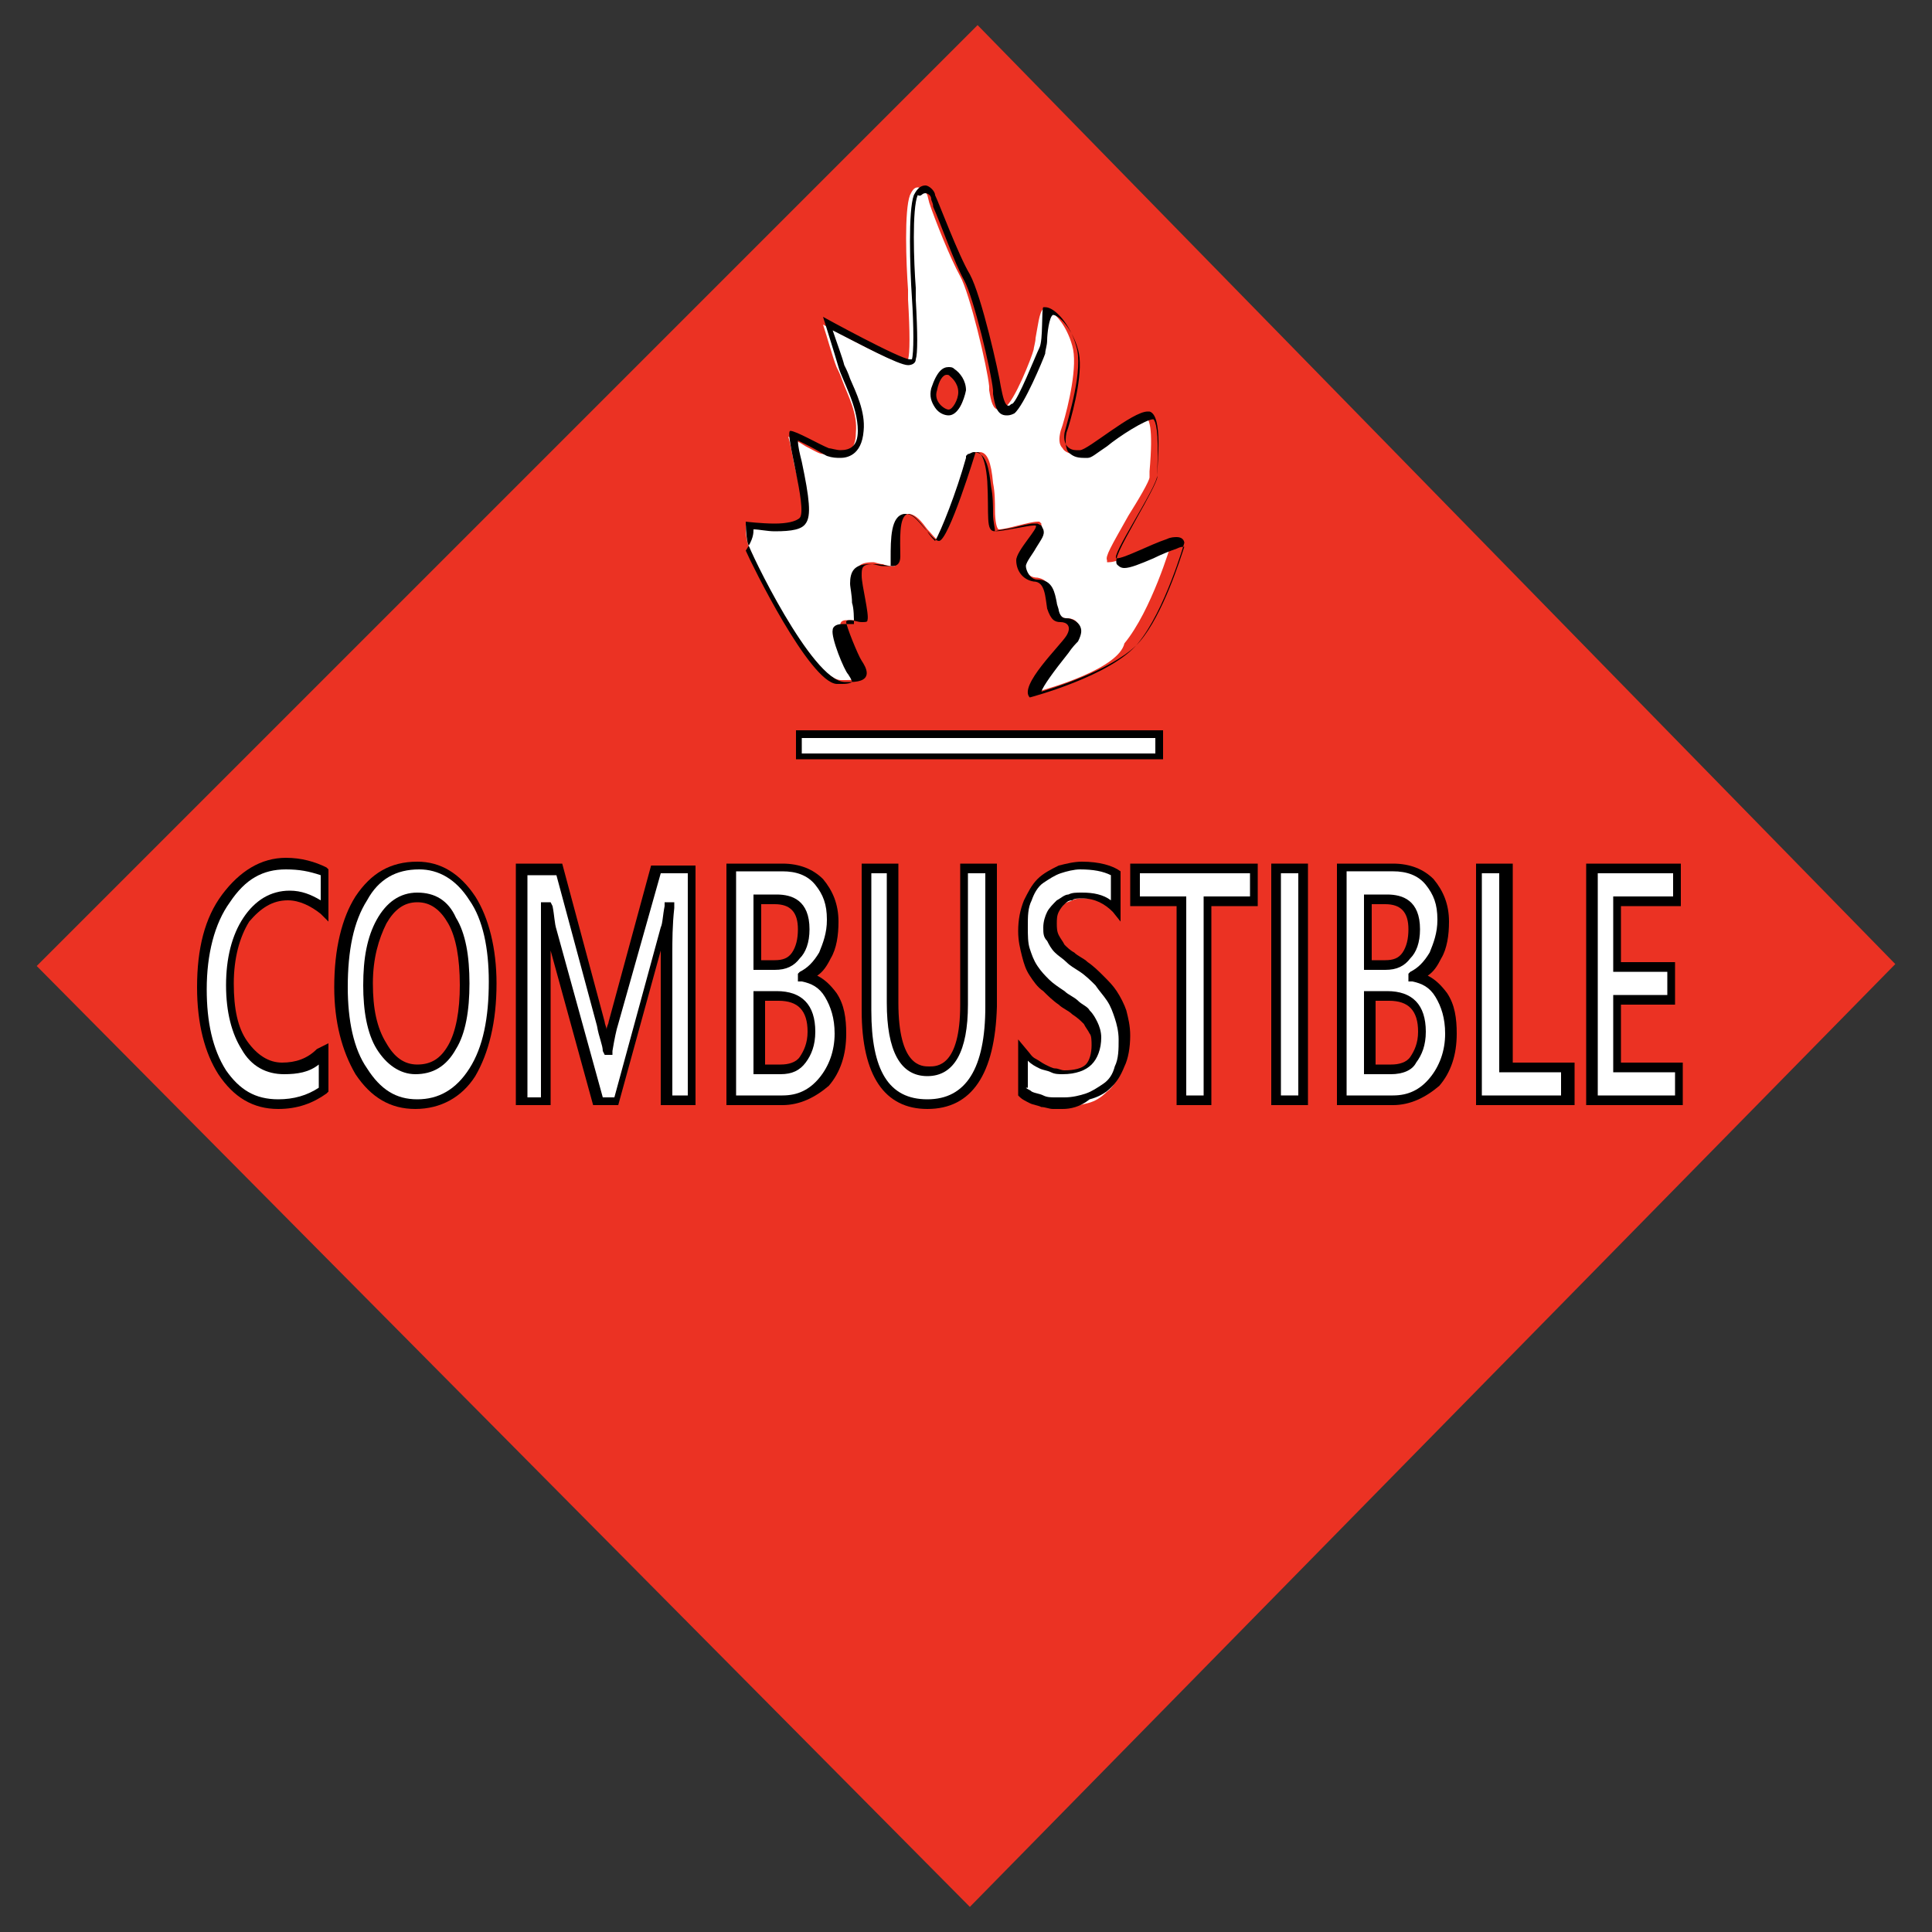 <?xml version="1.0" encoding="iso-8859-1"?>
<!-- Generator: Adobe Illustrator 25.4.1, SVG Export Plug-In . SVG Version: 6.00 Build 0)  -->
<svg version="1.1" id="Layer_1" xmlns="http://www.w3.org/2000/svg" xmlns:xlink="http://www.w3.org/1999/xlink" x="0px" y="0px"
	 viewBox="0 0 100 100" style="enable-background:new 0 0 100 100;" xml:space="preserve">
<rect x="0" y="0" width="100" height="100" fill="#333333" stroke="none"/>
<polygon style="fill:#EB3223;" points="50.6,1.3 62.475,13.45 74.35,25.6 86.225,37.75 98.1,49.9 86.125,62.1 74.15,74.3 
	62.175,86.5 50.2,98.7 38.125,86.525 26.05,74.35 13.975,62.175 1.9,50 14.075,37.825 26.25,25.65 38.425,13.475 "/>
<path style="fill:#FFFFFF;" d="M16.7,56.4c-0.15,0.125-0.312,0.231-0.486,0.32c-0.174,0.089-0.358,0.161-0.552,0.217
	c-0.194,0.056-0.397,0.097-0.607,0.124c-0.211,0.027-0.43,0.039-0.655,0.039c-0.3,0-0.581-0.031-0.847-0.095
	s-0.516-0.161-0.753-0.293c-0.238-0.131-0.462-0.297-0.678-0.498C11.906,56.012,11.7,55.775,11.5,55.5
	c-0.175-0.275-0.331-0.569-0.467-0.883s-0.251-0.649-0.345-1.005c-0.094-0.356-0.166-0.734-0.214-1.135
	C10.425,52.075,10.4,51.65,10.4,51.2c0-0.475,0.025-0.931,0.075-1.367s0.125-0.851,0.225-1.245c0.1-0.394,0.225-0.766,0.375-1.114
	C11.225,47.126,11.4,46.8,11.6,46.5s0.412-0.563,0.639-0.788c0.227-0.225,0.467-0.412,0.724-0.562s0.528-0.263,0.817-0.338
	c0.289-0.075,0.595-0.112,0.92-0.112c0.2,0,0.394,0.013,0.58,0.036s0.364,0.058,0.533,0.102c0.168,0.043,0.328,0.097,0.476,0.157
	s0.286,0.13,0.411,0.205v0.5v0.5v0.5v0.5c-0.15-0.125-0.3-0.231-0.45-0.32c-0.15-0.089-0.3-0.161-0.45-0.217
	c-0.15-0.056-0.3-0.097-0.45-0.124c-0.15-0.027-0.3-0.039-0.45-0.039c-0.225,0-0.438,0.025-0.639,0.075
	c-0.201,0.05-0.392,0.125-0.573,0.225c-0.182,0.1-0.354,0.225-0.518,0.375c-0.164,0.15-0.32,0.325-0.47,0.525
	s-0.275,0.419-0.378,0.656s-0.184,0.494-0.247,0.769s-0.106,0.569-0.134,0.881C11.912,50.319,11.9,50.65,11.9,51
	c0,0.325,0.019,0.638,0.055,0.936c0.036,0.299,0.089,0.583,0.158,0.852c0.068,0.269,0.153,0.522,0.251,0.757
	C12.462,53.781,12.575,54,12.7,54.2s0.262,0.375,0.411,0.525c0.148,0.15,0.308,0.275,0.476,0.375c0.169,0.1,0.347,0.175,0.533,0.225
	S14.5,55.4,14.7,55.4s0.387-0.019,0.566-0.055c0.178-0.036,0.347-0.089,0.509-0.157c0.163-0.069,0.319-0.153,0.472-0.252
	C16.4,54.837,16.55,54.725,16.7,54.6c0,0,0,0.112,0,0.281s0,0.394,0,0.619s0,0.45,0,0.619S16.7,56.4,16.7,56.4z"/>
<path d="M14.4,57.4c-0.325,0-0.631-0.037-0.92-0.112c-0.289-0.075-0.561-0.188-0.818-0.338s-0.497-0.337-0.723-0.562
	C11.712,56.162,11.5,55.9,11.3,55.6c-0.175-0.275-0.331-0.575-0.467-0.9c-0.136-0.325-0.251-0.675-0.345-1.05
	s-0.165-0.775-0.214-1.2c-0.049-0.425-0.074-0.875-0.074-1.35c0-0.5,0.025-0.975,0.076-1.425c0.052-0.45,0.13-0.875,0.236-1.275
	s0.241-0.775,0.405-1.125c0.164-0.35,0.358-0.675,0.583-0.975s0.462-0.569,0.712-0.803c0.25-0.234,0.513-0.434,0.788-0.597
	s0.562-0.288,0.863-0.372S14.475,44.4,14.8,44.4c0.2,0,0.394,0.013,0.581,0.036s0.369,0.058,0.544,0.102
	c0.175,0.043,0.344,0.097,0.506,0.157s0.319,0.13,0.469,0.205l0.025,0.025l0.025,0.025l0.025,0.025L17,45v0.675v0.675v0.675V47.7
	l-0.1-0.1l-0.1-0.1l-0.1-0.1l-0.1-0.1c-0.125-0.1-0.256-0.194-0.392-0.278c-0.136-0.084-0.276-0.159-0.42-0.222
	s-0.29-0.112-0.439-0.147C15.2,46.619,15.05,46.6,14.9,46.6c-0.2,0-0.387,0.025-0.566,0.073c-0.178,0.048-0.347,0.12-0.509,0.214
	s-0.319,0.209-0.472,0.345C13.2,47.368,13.05,47.525,12.9,47.7c-0.125,0.2-0.238,0.419-0.336,0.655
	c-0.098,0.236-0.183,0.489-0.252,0.757c-0.068,0.269-0.121,0.554-0.157,0.852C12.119,50.263,12.1,50.575,12.1,50.9
	s0.012,0.631,0.039,0.919c0.027,0.287,0.067,0.556,0.124,0.806c0.056,0.25,0.128,0.481,0.217,0.694
	c0.089,0.213,0.195,0.406,0.32,0.581s0.256,0.331,0.394,0.467c0.137,0.136,0.281,0.251,0.431,0.345
	c0.15,0.094,0.306,0.166,0.469,0.215C14.256,54.975,14.425,55,14.6,55s0.344-0.013,0.506-0.039c0.163-0.027,0.319-0.067,0.469-0.124
	c0.15-0.056,0.294-0.128,0.431-0.217c0.138-0.089,0.269-0.195,0.394-0.32l0.15-0.075l0.15-0.075l0.15-0.075L17,54v0.625v0.625v0.625
	V56.5l-0.025,0.025L16.95,56.55l-0.025,0.025L16.9,56.6c-0.175,0.125-0.356,0.237-0.545,0.336c-0.189,0.099-0.386,0.183-0.592,0.252
	s-0.422,0.122-0.648,0.158C14.888,57.382,14.65,57.4,14.4,57.4z M14.8,45c-0.3,0-0.581,0.031-0.847,0.097S13.438,45.263,13.2,45.4
	s-0.463,0.312-0.678,0.528S12.1,46.4,11.9,46.7c-0.2,0.275-0.375,0.581-0.525,0.914c-0.15,0.333-0.275,0.692-0.375,1.073
	c-0.1,0.382-0.175,0.785-0.225,1.205c-0.05,0.42-0.075,0.858-0.075,1.308c0,0.425,0.019,0.831,0.058,1.219
	c0.039,0.388,0.099,0.756,0.18,1.106s0.185,0.681,0.311,0.994s0.276,0.606,0.451,0.881c0.175,0.25,0.356,0.469,0.548,0.656
	s0.395,0.344,0.614,0.469s0.453,0.219,0.708,0.281S14.1,56.9,14.4,56.9c0.2,0,0.394-0.013,0.581-0.037
	c0.188-0.025,0.369-0.062,0.544-0.113c0.175-0.05,0.344-0.112,0.506-0.188C16.194,56.487,16.35,56.4,16.5,56.3V56v-0.3v-0.3v-0.3
	c-0.125,0.1-0.256,0.181-0.394,0.247c-0.138,0.066-0.281,0.116-0.431,0.153s-0.306,0.062-0.469,0.078
	C15.044,55.594,14.875,55.6,14.7,55.6c-0.225,0-0.444-0.025-0.653-0.076c-0.209-0.051-0.409-0.129-0.597-0.236
	c-0.188-0.106-0.363-0.241-0.522-0.405c-0.159-0.164-0.303-0.357-0.428-0.582c-0.125-0.2-0.238-0.419-0.336-0.656
	c-0.098-0.237-0.183-0.494-0.251-0.769c-0.069-0.276-0.122-0.569-0.158-0.882C11.719,51.681,11.7,51.35,11.7,51
	s0.019-0.688,0.056-1.011c0.038-0.323,0.094-0.633,0.169-0.927c0.075-0.293,0.169-0.571,0.281-0.832s0.244-0.505,0.394-0.73
	s0.312-0.425,0.488-0.598s0.363-0.32,0.562-0.439c0.2-0.119,0.412-0.209,0.637-0.27C14.512,46.131,14.75,46.1,15,46.1
	c0.15,0,0.294,0.013,0.433,0.036c0.139,0.024,0.274,0.058,0.405,0.102c0.132,0.044,0.26,0.097,0.386,0.158
	c0.126,0.061,0.251,0.129,0.376,0.204v-0.325V45.95v-0.325V45.3c-0.15-0.05-0.294-0.094-0.436-0.131
	c-0.142-0.038-0.283-0.069-0.427-0.094c-0.144-0.025-0.29-0.044-0.445-0.056S14.975,45,14.8,45z"/>
<path style="fill:#FFFFFF;" d="M21.5,57.1c-0.3,0-0.581-0.037-0.845-0.111s-0.511-0.183-0.742-0.327s-0.447-0.322-0.649-0.533
	c-0.202-0.211-0.389-0.454-0.564-0.729s-0.331-0.575-0.467-0.898c-0.136-0.324-0.251-0.671-0.345-1.04s-0.166-0.759-0.214-1.17
	C17.625,51.881,17.6,51.45,17.6,51c0-0.475,0.025-0.931,0.073-1.366c0.049-0.434,0.121-0.847,0.215-1.234
	c0.094-0.388,0.209-0.75,0.345-1.084c0.136-0.334,0.292-0.641,0.467-0.916s0.369-0.519,0.581-0.73
	c0.213-0.211,0.444-0.389,0.694-0.533c0.25-0.144,0.519-0.253,0.806-0.327c0.288-0.074,0.594-0.111,0.919-0.111
	c0.3,0,0.581,0.038,0.845,0.111c0.264,0.074,0.511,0.183,0.742,0.327s0.447,0.322,0.649,0.533c0.202,0.211,0.389,0.455,0.564,0.73
	s0.331,0.575,0.467,0.899c0.136,0.323,0.251,0.67,0.345,1.039s0.166,0.759,0.214,1.17C25.575,49.919,25.6,50.35,25.6,50.8
	c0,0.5-0.025,0.969-0.073,1.408s-0.121,0.849-0.215,1.23c-0.094,0.381-0.209,0.734-0.345,1.061S24.675,55.125,24.5,55.4
	c-0.2,0.3-0.413,0.556-0.638,0.772c-0.225,0.216-0.462,0.391-0.712,0.528s-0.512,0.237-0.788,0.303
	C22.087,57.069,21.8,57.1,21.5,57.1z M21.6,46.5c-0.2,0-0.387,0.025-0.562,0.075C20.863,46.625,20.7,46.7,20.55,46.8
	s-0.288,0.225-0.413,0.375C20.013,47.325,19.9,47.5,19.8,47.7c-0.125,0.2-0.231,0.419-0.32,0.655
	c-0.089,0.236-0.161,0.489-0.218,0.758c-0.056,0.269-0.097,0.553-0.123,0.851C19.112,50.263,19.1,50.575,19.1,50.9
	s0.012,0.638,0.039,0.936c0.027,0.298,0.067,0.583,0.124,0.851c0.056,0.269,0.128,0.522,0.217,0.758S19.675,53.9,19.8,54.1
	s0.256,0.375,0.394,0.525c0.138,0.15,0.281,0.275,0.431,0.375c0.15,0.1,0.306,0.175,0.469,0.225c0.163,0.05,0.331,0.075,0.506,0.075
	c0.2,0,0.387-0.025,0.564-0.075c0.177-0.05,0.342-0.125,0.498-0.225s0.303-0.225,0.442-0.375s0.27-0.325,0.395-0.525
	s0.231-0.419,0.32-0.656s0.161-0.494,0.218-0.769c0.056-0.275,0.097-0.569,0.124-0.881S24.2,51.15,24.2,50.8
	s-0.013-0.681-0.039-0.994s-0.067-0.606-0.124-0.881s-0.128-0.531-0.217-0.769c-0.089-0.237-0.195-0.456-0.32-0.656
	c-0.125-0.15-0.256-0.287-0.395-0.409s-0.286-0.228-0.442-0.316c-0.156-0.088-0.322-0.156-0.499-0.203
	C21.987,46.525,21.8,46.5,21.6,46.5z"/>
<path d="M21.5,57.4c-0.325,0-0.631-0.037-0.92-0.112s-0.561-0.188-0.817-0.338s-0.497-0.337-0.723-0.562
	C18.813,56.162,18.6,55.9,18.4,55.6c-0.175-0.3-0.331-0.619-0.467-0.956c-0.136-0.338-0.251-0.694-0.345-1.069
	s-0.166-0.769-0.214-1.181C17.325,51.981,17.3,51.55,17.3,51.1c0-0.5,0.025-0.975,0.073-1.424s0.121-0.87,0.215-1.264
	c0.094-0.393,0.209-0.759,0.345-1.095c0.136-0.336,0.292-0.642,0.467-0.918c0.2-0.3,0.413-0.562,0.641-0.787
	c0.228-0.225,0.472-0.413,0.734-0.562c0.262-0.15,0.544-0.262,0.847-0.337C20.925,44.637,21.25,44.6,21.6,44.6
	c0.3,0,0.587,0.037,0.862,0.112S23,44.9,23.25,45.05s0.487,0.337,0.712,0.562C24.188,45.837,24.4,46.1,24.6,46.4
	c0.175,0.275,0.331,0.581,0.467,0.914c0.136,0.333,0.251,0.692,0.345,1.073s0.166,0.784,0.214,1.205
	c0.049,0.42,0.074,0.858,0.074,1.308c0,0.5-0.025,0.975-0.073,1.425S25.506,53.2,25.412,53.6s-0.209,0.775-0.345,1.125
	c-0.136,0.35-0.292,0.675-0.467,0.975c-0.175,0.275-0.375,0.519-0.597,0.73c-0.222,0.211-0.466,0.389-0.728,0.533
	c-0.262,0.143-0.544,0.253-0.841,0.326S21.825,57.4,21.5,57.4z M21.7,45c-0.3,0-0.581,0.031-0.844,0.095s-0.506,0.161-0.731,0.293
	s-0.431,0.297-0.619,0.498S19.15,46.325,19,46.6c-0.175,0.275-0.325,0.575-0.452,0.9c-0.127,0.325-0.23,0.675-0.311,1.05
	c-0.081,0.375-0.14,0.775-0.179,1.2C18.019,50.175,18,50.625,18,51.1c0,0.425,0.019,0.838,0.058,1.233
	c0.039,0.395,0.098,0.773,0.179,1.129c0.082,0.356,0.185,0.691,0.311,0.999C18.675,54.769,18.825,55.05,19,55.3
	c0.175,0.275,0.356,0.513,0.547,0.714s0.391,0.367,0.603,0.498c0.212,0.132,0.438,0.229,0.678,0.293
	c0.241,0.064,0.497,0.095,0.772,0.095s0.538-0.031,0.788-0.095s0.487-0.161,0.712-0.293c0.225-0.131,0.438-0.297,0.638-0.498
	c0.2-0.201,0.387-0.439,0.562-0.714s0.325-0.575,0.452-0.9s0.23-0.675,0.311-1.05s0.141-0.775,0.18-1.2S25.3,51.275,25.3,50.8
	c0-0.425-0.019-0.837-0.058-1.233s-0.098-0.773-0.179-1.129c-0.082-0.357-0.185-0.691-0.311-0.999
	c-0.127-0.308-0.277-0.589-0.452-0.839c-0.175-0.275-0.362-0.513-0.561-0.714c-0.198-0.201-0.408-0.367-0.627-0.498
	s-0.447-0.228-0.683-0.292C22.194,45.031,21.95,45,21.7,45z M21.5,55.6c-0.2,0-0.394-0.031-0.58-0.091s-0.364-0.147-0.532-0.259
	c-0.169-0.112-0.329-0.25-0.477-0.409C19.763,54.681,19.625,54.5,19.5,54.3s-0.231-0.425-0.32-0.67s-0.161-0.511-0.218-0.792
	s-0.097-0.578-0.123-0.886C18.812,51.644,18.8,51.325,18.8,51c0-0.35,0.013-0.681,0.039-0.995s0.067-0.611,0.124-0.893
	s0.128-0.547,0.217-0.798c0.089-0.251,0.195-0.489,0.32-0.714s0.263-0.425,0.413-0.598s0.312-0.32,0.487-0.439
	s0.363-0.209,0.562-0.27c0.2-0.061,0.413-0.092,0.638-0.092s0.438,0.025,0.636,0.076c0.199,0.051,0.383,0.129,0.552,0.236
	s0.322,0.241,0.458,0.405S23.5,47.275,23.6,47.5c0.125,0.2,0.231,0.425,0.32,0.672c0.089,0.247,0.161,0.516,0.218,0.803
	s0.097,0.594,0.123,0.916S24.3,50.55,24.3,50.9s-0.013,0.688-0.039,1.009c-0.027,0.322-0.067,0.628-0.124,0.916
	c-0.056,0.288-0.128,0.556-0.217,0.803c-0.089,0.247-0.195,0.472-0.32,0.672c-0.125,0.225-0.262,0.419-0.413,0.583
	c-0.15,0.164-0.312,0.298-0.487,0.404c-0.175,0.107-0.362,0.185-0.562,0.236S21.725,55.6,21.5,55.6z M21.6,46.7
	c-0.175,0-0.337,0.025-0.489,0.073s-0.292,0.12-0.424,0.215s-0.253,0.209-0.367,0.345C20.206,47.469,20.1,47.625,20,47.8
	c-0.1,0.2-0.194,0.413-0.278,0.639c-0.084,0.226-0.159,0.467-0.222,0.723s-0.112,0.528-0.147,0.817
	c-0.034,0.289-0.053,0.595-0.053,0.92s0.013,0.631,0.039,0.92c0.027,0.289,0.067,0.561,0.124,0.817s0.128,0.497,0.217,0.724
	C19.769,53.587,19.875,53.8,20,54c0.1,0.175,0.206,0.331,0.32,0.467c0.114,0.136,0.236,0.251,0.368,0.345s0.272,0.166,0.423,0.214
	c0.151,0.049,0.314,0.074,0.489,0.074s0.337-0.019,0.489-0.058c0.152-0.039,0.292-0.098,0.424-0.179s0.253-0.184,0.367-0.311
	c0.114-0.127,0.22-0.277,0.32-0.452s0.188-0.375,0.263-0.597s0.138-0.466,0.188-0.728s0.087-0.544,0.112-0.841
	C23.787,51.638,23.8,51.325,23.8,51c0-0.35-0.013-0.681-0.038-0.992s-0.062-0.601-0.112-0.87c-0.05-0.269-0.113-0.516-0.188-0.74
	C23.388,48.175,23.3,47.975,23.2,47.8s-0.206-0.331-0.32-0.467c-0.114-0.136-0.236-0.251-0.368-0.345
	c-0.131-0.094-0.271-0.166-0.423-0.215S21.775,46.7,21.6,46.7z"/>
<path style="fill:#FFFFFF;" d="M35.8,56.9h-0.35H35.1h-0.35H34.4v-1.95V53v-1.95V49.1c0-0.15,0-0.312,0.002-0.486
	s0.005-0.358,0.011-0.551c0.006-0.194,0.015-0.397,0.029-0.608s0.033-0.43,0.058-0.655l0,0l0,0l0,0l0,0
	c-0.025,0.125-0.05,0.244-0.073,0.355c-0.024,0.111-0.046,0.214-0.065,0.307c-0.019,0.094-0.034,0.179-0.045,0.252
	C34.306,47.787,34.3,47.85,34.3,47.9l-0.625,2.25L33.05,52.4l-0.625,2.25L31.8,56.9h-0.225H31.35h-0.225H30.9l-0.6-2.225l-0.6-2.225
	l-0.6-2.225L28.5,48c-0.025-0.075-0.044-0.156-0.059-0.244s-0.028-0.181-0.041-0.281s-0.025-0.206-0.041-0.319
	c-0.016-0.113-0.034-0.231-0.059-0.356l0,0l0,0l0,0l0,0c0,0.125,0,0.269,0,0.431c0,0.162,0,0.344,0,0.544s0,0.419,0,0.656
	s0,0.494,0,0.769v1.925v1.925v1.925V56.9h-0.325H27.65h-0.325H27v-3v-3v-3v-3h0.475h0.475h0.475H28.9l0.55,2l0.55,2l0.55,2l0.55,2
	c0.05,0.15,0.094,0.294,0.131,0.43c0.038,0.136,0.069,0.264,0.094,0.382c0.025,0.119,0.044,0.229,0.056,0.327
	c0.012,0.098,0.019,0.186,0.019,0.261l0,0l0,0l0,0l0,0c0.025-0.15,0.056-0.294,0.089-0.43s0.067-0.264,0.099-0.382
	c0.031-0.119,0.059-0.229,0.079-0.327S31.7,52.975,31.7,52.9l0.55-2l0.55-2l0.55-2l0.55-2h0.475h0.475h0.475H35.8v3v3v3V56.9z"/>
<path d="M36.1,57.2h-0.475H35.15h-0.475H34.2v-2v-2v-2v-2l-0.55,2l-0.55,2l-0.55,2l-0.55,2h-0.325H31.35h-0.325H30.7l-0.55-2
	l-0.55-2l-0.55-2l-0.55-2l0,0l0,0l0,0l0,0v2v2v2v2h-0.45H27.6h-0.45H26.7v-3.125V50.95v-3.125V44.7h0.6h0.6h0.6h0.6l0.55,2.05
	l0.55,2.05l0.55,2.05l0.55,2.05c0,0.025,0.006,0.056,0.016,0.091c0.009,0.034,0.022,0.072,0.034,0.109s0.025,0.075,0.034,0.109
	c0.009,0.034,0.016,0.066,0.016,0.091c0-0.05,0.006-0.094,0.016-0.133c0.009-0.039,0.022-0.073,0.034-0.104
	c0.013-0.031,0.025-0.06,0.034-0.086C31.494,52.95,31.5,52.925,31.5,52.9l0.55-2.025l0.55-2.025l0.55-2.025L33.7,44.8h0.575h0.575
	h0.575H36v3.1V51v3.1v3.1h0.025h0.025h0.025H36.1z M34.7,56.7h0.225h0.225h0.225H35.6v-2.875V50.95v-2.875V45.2h-0.35H34.9h-0.35
	H34.2l-0.55,1.95L33.1,49.1l-0.55,1.95L32,53c-0.025,0.075-0.05,0.162-0.075,0.261c-0.025,0.098-0.05,0.208-0.075,0.327
	c-0.025,0.118-0.05,0.247-0.075,0.382c-0.025,0.136-0.05,0.28-0.075,0.43v0.05v0.05v0.05v0.05h-0.1h-0.1h-0.1h-0.1l-0.025-0.05
	L31.25,54.5l-0.025-0.05L31.2,54.4c0-0.075-0.013-0.156-0.033-0.245c-0.02-0.089-0.048-0.186-0.079-0.292
	c-0.032-0.107-0.066-0.222-0.099-0.349S30.925,53.25,30.9,53.1l-0.525-1.95L29.85,49.2l-0.525-1.95L28.8,45.3h-0.375H28.05h-0.375
	H27.3v2.875v2.875v2.875V56.8h0.175h0.175h0.175H28v-1.875V53.05v-1.875V49.3c0-0.275,0-0.531,0-0.767c0-0.236,0-0.451,0-0.645
	c0-0.194,0-0.366,0-0.514c0-0.149,0-0.274,0-0.374v-0.075V46.85v-0.075V46.7h0.125h0.125h0.125H28.5l0.025,0.05l0.025,0.05
	l0.025,0.05L28.6,46.9c0.025,0.125,0.044,0.244,0.059,0.356c0.016,0.112,0.028,0.219,0.041,0.319s0.025,0.194,0.041,0.281
	s0.034,0.169,0.059,0.244l0.6,2.175L30,52.45l0.6,2.175l0.6,2.175h0.15h0.15h0.15h0.15l0.6-2.2l0.6-2.2l0.6-2.2l0.6-2.2
	c0.025-0.05,0.044-0.112,0.059-0.186c0.016-0.073,0.028-0.158,0.041-0.252s0.025-0.197,0.041-0.308
	c0.016-0.111,0.034-0.229,0.059-0.354v-0.05V46.8v-0.05V46.7h0.125h0.125h0.125H34.9v0.075v0.075v0.075V47
	c-0.025,0.225-0.044,0.444-0.058,0.655c-0.014,0.211-0.023,0.414-0.029,0.608s-0.009,0.378-0.011,0.551
	C34.8,48.988,34.8,49.15,34.8,49.3v1.85V53v1.85v1.85h-0.025H34.75h-0.025H34.7z"/>
<path style="fill:#FFFFFF;" d="M37.9,56.9v-3v-3v-3v-3h0.65h0.65h0.65h0.65c0.2,0,0.388,0.019,0.564,0.055
	c0.177,0.036,0.342,0.089,0.498,0.158c0.156,0.069,0.304,0.153,0.443,0.251c0.139,0.098,0.27,0.211,0.395,0.336
	s0.231,0.263,0.32,0.411c0.089,0.148,0.161,0.308,0.217,0.477c0.056,0.168,0.097,0.347,0.124,0.532
	c0.027,0.186,0.039,0.38,0.039,0.58c0,0.175-0.006,0.344-0.02,0.506c-0.014,0.163-0.036,0.319-0.067,0.469s-0.072,0.294-0.124,0.431
	c-0.052,0.138-0.114,0.269-0.189,0.394s-0.15,0.244-0.228,0.355c-0.078,0.111-0.159,0.214-0.247,0.307s-0.181,0.178-0.284,0.252
	c-0.103,0.074-0.216,0.136-0.341,0.186l0,0l0,0l0,0l0,0c0.15,0.025,0.287,0.062,0.416,0.112c0.128,0.05,0.247,0.112,0.359,0.188
	c0.112,0.075,0.219,0.163,0.322,0.263C42.8,51.263,42.9,51.375,43,51.5s0.181,0.263,0.247,0.411
	c0.066,0.149,0.116,0.308,0.153,0.477c0.037,0.169,0.062,0.347,0.078,0.532S43.5,53.3,43.5,53.5c0,0.25-0.019,0.494-0.055,0.728
	c-0.036,0.234-0.089,0.459-0.157,0.672c-0.069,0.213-0.153,0.412-0.252,0.597S42.825,55.85,42.7,56
	c-0.15,0.15-0.306,0.287-0.469,0.409c-0.162,0.122-0.331,0.228-0.506,0.316s-0.356,0.156-0.544,0.203S40.8,57,40.6,57h-0.675H39.25
	h-0.675H37.9v-0.025V56.95v-0.025V56.9z M39.2,46.5v0.85v0.85v0.85v0.85h0.225h0.225h0.225H40.1c0.125,0,0.237-0.013,0.341-0.036
	c0.103-0.024,0.197-0.058,0.284-0.102c0.087-0.044,0.169-0.097,0.247-0.157c0.078-0.061,0.153-0.13,0.228-0.205
	s0.138-0.162,0.189-0.261c0.052-0.098,0.092-0.208,0.123-0.327c0.032-0.118,0.053-0.247,0.068-0.382
	c0.014-0.136,0.02-0.28,0.02-0.43c0-0.25-0.031-0.469-0.092-0.656s-0.151-0.344-0.27-0.469c-0.119-0.125-0.266-0.219-0.439-0.281
	S40.425,46.5,40.2,46.5h-0.25H39.7h-0.25H39.2z M39.2,51.5v0.95v0.95v0.95v0.95h0.3h0.3h0.3h0.3c0.125,0,0.244-0.013,0.356-0.036
	c0.112-0.024,0.219-0.058,0.319-0.102s0.194-0.097,0.281-0.158c0.088-0.061,0.169-0.129,0.244-0.204s0.137-0.163,0.189-0.261
	s0.092-0.208,0.123-0.326c0.031-0.119,0.054-0.247,0.068-0.383C41.994,53.694,42,53.55,42,53.4c0-0.3-0.037-0.569-0.112-0.803
	S41.7,52.162,41.55,52s-0.337-0.287-0.562-0.372C40.763,51.544,40.5,51.5,40.2,51.5c0,0-0.062,0-0.156,0s-0.219,0-0.344,0
	s-0.25,0-0.344,0S39.2,51.5,39.2,51.5z"/>
<path d="M40.5,57.2h-0.725H39.05h-0.725H37.6v-3.125V50.95v-3.125V44.7h0.725h0.725h0.725H40.5c0.225,0,0.438,0.019,0.638,0.055
	c0.2,0.036,0.388,0.089,0.562,0.157c0.175,0.069,0.337,0.153,0.487,0.252c0.15,0.099,0.288,0.211,0.413,0.336
	c0.125,0.15,0.237,0.306,0.336,0.47c0.098,0.164,0.183,0.336,0.252,0.517c0.068,0.181,0.121,0.372,0.157,0.574
	c0.036,0.202,0.055,0.414,0.055,0.639c0,0.175-0.006,0.35-0.02,0.522c-0.014,0.172-0.036,0.341-0.067,0.503
	s-0.072,0.319-0.124,0.466C43.138,49.338,43.075,49.475,43,49.6c-0.05,0.1-0.1,0.194-0.152,0.281
	c-0.051,0.088-0.104,0.169-0.16,0.244c-0.056,0.075-0.116,0.144-0.18,0.206S42.375,50.45,42.3,50.5
	c0.1,0.05,0.194,0.106,0.283,0.169s0.174,0.131,0.255,0.206c0.081,0.075,0.159,0.156,0.236,0.244S43.225,51.3,43.3,51.4
	c0.1,0.15,0.181,0.306,0.247,0.469s0.116,0.331,0.153,0.506s0.062,0.356,0.078,0.544S43.8,53.3,43.8,53.5
	c0,0.275-0.019,0.537-0.056,0.787c-0.037,0.25-0.094,0.488-0.169,0.713s-0.169,0.438-0.281,0.638S43.05,56.025,42.9,56.2
	c-0.175,0.15-0.356,0.287-0.544,0.409s-0.381,0.228-0.581,0.316s-0.406,0.156-0.619,0.203S40.725,57.2,40.5,57.2z M38.1,56.7h0.6
	h0.6h0.6h0.6c0.2,0,0.388-0.019,0.564-0.056c0.177-0.037,0.342-0.094,0.498-0.169s0.303-0.169,0.442-0.281
	c0.139-0.112,0.271-0.244,0.396-0.394s0.237-0.312,0.336-0.486c0.099-0.173,0.183-0.358,0.252-0.551
	c0.069-0.194,0.121-0.397,0.157-0.608c0.036-0.211,0.055-0.43,0.055-0.655c0-0.2-0.013-0.388-0.036-0.564
	c-0.023-0.177-0.058-0.342-0.102-0.498s-0.097-0.303-0.158-0.442c-0.061-0.139-0.129-0.271-0.204-0.396s-0.156-0.231-0.244-0.322
	c-0.088-0.091-0.181-0.166-0.281-0.228s-0.206-0.112-0.319-0.153S41.625,50.825,41.5,50.8h-0.05H41.4h-0.05H41.3v-0.1v-0.1v-0.1
	v-0.1l0.025-0.025l0.025-0.025l0.025-0.025L41.4,50.3c0.1-0.05,0.194-0.106,0.283-0.17s0.174-0.136,0.255-0.218
	c0.081-0.081,0.159-0.171,0.236-0.273s0.152-0.214,0.227-0.339c0.05-0.125,0.1-0.25,0.147-0.378
	c0.047-0.128,0.091-0.259,0.128-0.397s0.069-0.281,0.091-0.434S42.8,47.775,42.8,47.6c0-0.2-0.013-0.381-0.037-0.549
	c-0.025-0.167-0.063-0.32-0.113-0.465c-0.05-0.144-0.112-0.278-0.187-0.407c-0.075-0.13-0.162-0.255-0.263-0.38
	s-0.213-0.231-0.336-0.32c-0.123-0.089-0.258-0.161-0.401-0.218c-0.144-0.056-0.297-0.097-0.458-0.123S40.675,45.1,40.5,45.1h-0.6
	h-0.6h-0.6h-0.6V48v2.9v2.9V56.7z M40.4,55.6h-0.35H39.7h-0.35H39v-1.075V53.45v-1.075V51.3h0.3h0.3h0.3h0.3
	c0.325,0,0.613,0.044,0.861,0.131c0.248,0.088,0.458,0.219,0.626,0.394c0.169,0.175,0.297,0.394,0.383,0.656
	c0.086,0.263,0.13,0.569,0.13,0.919c0,0.175-0.013,0.338-0.036,0.489c-0.023,0.152-0.058,0.292-0.102,0.424
	c-0.043,0.131-0.097,0.253-0.157,0.367c-0.061,0.114-0.13,0.22-0.205,0.32s-0.156,0.188-0.245,0.263
	c-0.089,0.075-0.186,0.138-0.292,0.188c-0.106,0.05-0.222,0.087-0.349,0.112C40.688,55.587,40.55,55.6,40.4,55.6z M39.5,55.1h0.225
	h0.225h0.225H40.4c0.1,0,0.2-0.006,0.297-0.02c0.097-0.014,0.191-0.036,0.278-0.068s0.169-0.072,0.241-0.123
	c0.072-0.051,0.134-0.114,0.184-0.189s0.1-0.156,0.147-0.245c0.047-0.089,0.091-0.186,0.128-0.292
	c0.037-0.106,0.069-0.222,0.091-0.349S41.8,53.55,41.8,53.4c0-0.275-0.031-0.513-0.094-0.714s-0.156-0.367-0.281-0.498
	c-0.125-0.132-0.281-0.229-0.469-0.293S40.55,51.8,40.3,51.8h-0.175H39.95h-0.175H39.6v0.825v0.825v0.825V55.1h-0.025H39.55
	c0,0-0.013,0-0.025,0C39.513,55.1,39.5,55.1,39.5,55.1z M40.1,50.2h-0.275H39.55h-0.275H39v-0.975V48.25v-0.975V46.3h0.3h0.3h0.3
	h0.3c0.2,0,0.406,0.019,0.603,0.07c0.197,0.051,0.384,0.136,0.547,0.267c0.162,0.132,0.3,0.31,0.397,0.549S41.9,47.725,41.9,48.1
	c0,0.175-0.013,0.338-0.036,0.487c-0.024,0.15-0.058,0.288-0.102,0.413c-0.044,0.125-0.097,0.237-0.157,0.338
	c-0.061,0.1-0.13,0.188-0.205,0.262c-0.075,0.1-0.156,0.188-0.245,0.263c-0.089,0.075-0.186,0.138-0.293,0.188
	c-0.106,0.05-0.222,0.088-0.348,0.113C40.388,50.188,40.25,50.2,40.1,50.2z M39.5,49.7h0.15h0.15h0.15h0.15
	c0.1,0,0.194-0.006,0.281-0.02s0.169-0.036,0.244-0.067s0.144-0.072,0.206-0.124C40.894,49.438,40.95,49.375,41,49.3
	s0.094-0.156,0.131-0.244c0.037-0.087,0.069-0.181,0.094-0.281s0.044-0.206,0.056-0.319c0.012-0.112,0.019-0.231,0.019-0.356
	c0-0.225-0.025-0.419-0.075-0.583c-0.05-0.164-0.125-0.298-0.225-0.404c-0.1-0.106-0.225-0.185-0.375-0.236S40.3,46.8,40.1,46.8
	h-0.175H39.75h-0.175H39.4v0.725v0.725v0.725V49.7h0.025h0.025h0.025H39.5z"/>
<path style="fill:#FFFFFF;" d="M51.3,52.1c0,0.85-0.069,1.594-0.206,2.231c-0.138,0.638-0.344,1.169-0.619,1.594
	s-0.619,0.744-1.031,0.956C49.031,57.094,48.55,57.2,48,57.2c-0.525,0-0.981-0.1-1.37-0.302c-0.389-0.202-0.711-0.505-0.967-0.911
	s-0.447-0.916-0.573-1.53S44.9,53.125,44.9,52.3v-1.825V48.65v-1.825V45h0.35h0.35h0.35h0.35v1.725v1.725v1.725V51.9
	c0,0.6,0.037,1.119,0.114,1.559s0.192,0.803,0.349,1.091s0.353,0.5,0.592,0.641c0.239,0.141,0.52,0.209,0.845,0.209
	c0.3,0,0.562-0.069,0.787-0.208c0.225-0.139,0.413-0.348,0.562-0.629c0.15-0.281,0.263-0.635,0.338-1.061S50,52.575,50,52v-1.775
	V48.45v-1.775V44.9h0.35h0.35h0.35h0.35v1.8v1.8v1.8v1.8h-0.025H51.35h-0.025H51.3z"/>
<path d="M48,57.4c-0.55,0-1.037-0.106-1.459-0.319c-0.422-0.213-0.778-0.531-1.066-0.956c-0.287-0.425-0.506-0.956-0.653-1.594
	C44.675,53.894,44.6,53.15,44.6,52.3v-1.9v-1.9v-1.9v-1.9h0.475h0.475h0.475H46.5v1.8v1.8v1.8v1.8c0,0.825,0.075,1.444,0.194,1.908
	c0.119,0.464,0.281,0.774,0.456,0.98c0.175,0.206,0.362,0.309,0.531,0.361C47.85,55.2,48,55.2,48.1,55.2s0.25,0,0.419-0.05
	c0.169-0.05,0.356-0.15,0.531-0.35s0.337-0.5,0.456-0.95S49.7,52.8,49.7,52v-1.825V48.35v-1.825V44.7h0.475h0.475h0.475H51.6v1.85
	v1.85v1.85v1.85c-0.025,0.875-0.119,1.644-0.281,2.305c-0.162,0.661-0.394,1.214-0.694,1.657c-0.3,0.444-0.669,0.778-1.106,1.002
	C49.081,57.288,48.575,57.4,48,57.4z M45.1,45.2v1.775v1.775v1.775V52.3c0,0.775,0.056,1.45,0.172,2.027s0.291,1.055,0.528,1.436
	c0.237,0.382,0.538,0.666,0.903,0.855S47.5,56.9,48,56.9s0.938-0.1,1.312-0.3S50,56.1,50.25,55.7s0.438-0.9,0.562-1.5
	C50.938,53.6,51,52.9,51,52.1v-1.725V48.65v-1.725V45.2h-0.225H50.55h-0.225H50.1v1.7v1.7v1.7V52c0,0.6-0.044,1.131-0.131,1.591
	c-0.088,0.459-0.219,0.847-0.394,1.159c-0.175,0.312-0.394,0.55-0.656,0.709C48.656,55.619,48.35,55.7,48,55.7
	s-0.656-0.081-0.919-0.242c-0.263-0.161-0.481-0.401-0.656-0.72c-0.175-0.319-0.306-0.716-0.394-1.189
	C45.944,53.075,45.9,52.525,45.9,51.9v-1.675V48.55v-1.675V45.2h-0.2h-0.2h-0.2H45.1z"/>
<path style="fill:#FFFFFF;" d="M52.8,56.4v-0.5v-0.5v-0.5v-0.5c0.025,0.05,0.056,0.094,0.092,0.134
	c0.036,0.041,0.076,0.078,0.12,0.116c0.044,0.037,0.091,0.075,0.139,0.116S53.25,54.85,53.3,54.9s0.1,0.088,0.15,0.117
	c0.05,0.03,0.1,0.052,0.15,0.071c0.05,0.018,0.1,0.034,0.15,0.051c0.05,0.017,0.1,0.036,0.15,0.061s0.1,0.05,0.15,0.073
	c0.05,0.024,0.1,0.046,0.15,0.065c0.05,0.018,0.1,0.034,0.15,0.045c0.05,0.011,0.1,0.017,0.15,0.017s0.1,0.006,0.148,0.016
	s0.096,0.022,0.139,0.034c0.044,0.013,0.084,0.025,0.12,0.034C54.944,55.494,54.975,55.5,55,55.5c0.15,0,0.287-0.006,0.414-0.02
	s0.242-0.036,0.349-0.068c0.106-0.031,0.203-0.071,0.292-0.123c0.089-0.051,0.17-0.114,0.245-0.189s0.138-0.156,0.189-0.244
	s0.092-0.181,0.123-0.281s0.053-0.206,0.067-0.319c0.014-0.113,0.021-0.231,0.021-0.356c0-0.075,0-0.144-0.002-0.208
	s-0.005-0.124-0.011-0.18c-0.006-0.056-0.015-0.109-0.029-0.16C56.644,53.3,56.625,53.25,56.6,53.2s-0.05-0.1-0.076-0.15
	c-0.027-0.05-0.054-0.1-0.085-0.15s-0.066-0.1-0.105-0.15c-0.039-0.05-0.083-0.1-0.133-0.15s-0.1-0.094-0.15-0.134
	c-0.05-0.041-0.1-0.078-0.15-0.116s-0.1-0.075-0.15-0.116c-0.05-0.041-0.1-0.084-0.15-0.134s-0.106-0.094-0.166-0.134
	c-0.059-0.041-0.122-0.078-0.184-0.116s-0.125-0.075-0.184-0.116S54.95,51.65,54.9,51.6c-0.075-0.05-0.144-0.1-0.209-0.152
	c-0.066-0.051-0.128-0.104-0.191-0.16c-0.062-0.056-0.125-0.116-0.191-0.18S54.175,50.975,54.1,50.9
	c-0.05-0.05-0.106-0.106-0.164-0.166c-0.058-0.059-0.117-0.122-0.174-0.184c-0.056-0.062-0.109-0.125-0.154-0.184
	c-0.045-0.059-0.083-0.116-0.108-0.166s-0.056-0.112-0.091-0.183c-0.034-0.07-0.072-0.148-0.109-0.229
	c-0.038-0.081-0.075-0.166-0.109-0.249S53.125,49.375,53.1,49.3c-0.025-0.075-0.05-0.156-0.073-0.244
	c-0.024-0.088-0.046-0.181-0.065-0.281c-0.019-0.1-0.034-0.206-0.045-0.319C52.906,48.344,52.9,48.225,52.9,48.1
	c0-0.15,0.006-0.294,0.019-0.431c0.013-0.138,0.031-0.269,0.056-0.394s0.056-0.244,0.094-0.356S53.15,46.7,53.2,46.6
	s0.1-0.2,0.152-0.297c0.051-0.097,0.104-0.191,0.16-0.278c0.056-0.088,0.116-0.169,0.18-0.241c0.064-0.072,0.133-0.134,0.208-0.184
	c0.075-0.075,0.15-0.144,0.227-0.206s0.154-0.119,0.236-0.169c0.082-0.05,0.166-0.094,0.255-0.131S54.8,45.025,54.9,45
	s0.194-0.05,0.284-0.073c0.091-0.024,0.178-0.046,0.266-0.065c0.087-0.019,0.175-0.034,0.266-0.045C55.806,44.806,55.9,44.8,56,44.8
	c0.225,0,0.431,0.006,0.62,0.02c0.189,0.014,0.361,0.036,0.518,0.068s0.297,0.072,0.423,0.123c0.126,0.051,0.239,0.114,0.339,0.189
	v0.5v0.5v0.5v0.5c-0.125-0.125-0.256-0.231-0.394-0.32c-0.138-0.089-0.281-0.161-0.431-0.217c-0.15-0.057-0.306-0.097-0.469-0.124
	C56.444,46.513,56.275,46.5,56.1,46.5c-0.05,0-0.1,0-0.15,0.002c-0.05,0.002-0.1,0.005-0.15,0.011c-0.05,0.006-0.1,0.015-0.15,0.029
	c-0.05,0.014-0.1,0.033-0.15,0.058s-0.1,0.044-0.148,0.061c-0.048,0.017-0.095,0.033-0.139,0.051s-0.084,0.041-0.12,0.07
	C55.056,46.812,55.025,46.85,55,46.9c-0.05,0.025-0.094,0.056-0.133,0.092c-0.039,0.036-0.073,0.076-0.104,0.12
	c-0.032,0.044-0.06,0.091-0.086,0.139C54.65,47.3,54.625,47.35,54.6,47.4c-0.025,0.05-0.044,0.1-0.058,0.152
	c-0.014,0.051-0.023,0.104-0.029,0.16c-0.006,0.056-0.01,0.116-0.011,0.18C54.5,47.956,54.5,48.025,54.5,48.1s0,0.144,0.002,0.208
	s0.005,0.124,0.011,0.18c0.006,0.056,0.015,0.109,0.029,0.16C54.556,48.7,54.575,48.75,54.6,48.8s0.05,0.1,0.075,0.148
	c0.025,0.049,0.05,0.096,0.075,0.139c0.025,0.044,0.05,0.084,0.075,0.12c0.025,0.036,0.05,0.067,0.075,0.092
	c0.025,0.05,0.056,0.094,0.092,0.134c0.036,0.041,0.076,0.078,0.12,0.116c0.044,0.038,0.091,0.075,0.139,0.116
	C55.3,49.706,55.35,49.75,55.4,49.8s0.106,0.094,0.166,0.134c0.059,0.041,0.122,0.078,0.184,0.116s0.125,0.075,0.184,0.116
	c0.059,0.041,0.116,0.084,0.166,0.134c0.075,0.05,0.15,0.1,0.223,0.152c0.074,0.051,0.146,0.104,0.215,0.16
	c0.069,0.056,0.134,0.116,0.195,0.18C56.794,50.856,56.85,50.925,56.9,51s0.106,0.144,0.166,0.209
	c0.059,0.066,0.122,0.128,0.184,0.191s0.125,0.125,0.184,0.191S57.55,51.725,57.6,51.8s0.094,0.15,0.134,0.227
	c0.041,0.076,0.078,0.154,0.116,0.236c0.037,0.081,0.075,0.166,0.116,0.255C58.006,52.606,58.05,52.7,58.1,52.8s0.088,0.2,0.116,0.3
	c0.028,0.1,0.047,0.2,0.059,0.3c0.013,0.1,0.019,0.2,0.022,0.3C58.3,53.8,58.3,53.9,58.3,54c0,0.15-0.006,0.294-0.019,0.431
	c-0.013,0.137-0.031,0.269-0.056,0.394s-0.056,0.244-0.094,0.356C58.094,55.294,58.05,55.4,58,55.5s-0.1,0.2-0.152,0.297
	c-0.051,0.097-0.104,0.191-0.16,0.278c-0.056,0.087-0.116,0.169-0.18,0.241c-0.064,0.072-0.133,0.134-0.208,0.184
	c-0.075,0.075-0.15,0.144-0.227,0.206s-0.154,0.119-0.236,0.169c-0.081,0.05-0.166,0.094-0.255,0.131
	C56.494,57.044,56.4,57.075,56.3,57.1s-0.2,0.05-0.3,0.073c-0.1,0.024-0.2,0.046-0.3,0.065c-0.1,0.019-0.2,0.034-0.3,0.045
	c-0.1,0.011-0.2,0.017-0.3,0.017c-0.025,0-0.056,0-0.092,0s-0.076,0-0.12,0c-0.044,0-0.091,0-0.139,0s-0.098,0-0.148,0
	s-0.1-0.006-0.15-0.016c-0.05-0.009-0.1-0.022-0.15-0.034c-0.05-0.013-0.1-0.025-0.15-0.034C54.1,57.206,54.05,57.2,54,57.2
	s-0.1-0.006-0.15-0.017c-0.05-0.011-0.1-0.026-0.15-0.045s-0.1-0.041-0.15-0.064S53.45,57.025,53.4,57
	c-0.075-0.1-0.144-0.175-0.206-0.234s-0.119-0.103-0.169-0.141c-0.05-0.037-0.094-0.069-0.131-0.103
	C52.856,56.487,52.825,56.45,52.8,56.4z"/>
<path d="M55,57.4c-0.025,0-0.056,0-0.092,0s-0.076,0-0.12,0c-0.044,0-0.091,0-0.139,0s-0.098,0-0.148,0s-0.1-0.006-0.15-0.016
	c-0.05-0.009-0.1-0.022-0.15-0.034s-0.1-0.025-0.15-0.034C54,57.306,53.95,57.3,53.9,57.3c-0.05-0.025-0.1-0.044-0.15-0.059
	c-0.05-0.016-0.1-0.028-0.15-0.041c-0.05-0.013-0.1-0.025-0.15-0.041c-0.05-0.016-0.1-0.034-0.15-0.059s-0.1-0.05-0.148-0.075
	c-0.049-0.025-0.096-0.05-0.139-0.075c-0.043-0.025-0.084-0.05-0.12-0.075c-0.036-0.025-0.067-0.05-0.092-0.075l-0.025-0.025
	L52.75,56.75l-0.025-0.025L52.7,56.7v-0.725V55.25v-0.725V53.8l0.125,0.15l0.125,0.15l0.125,0.15L53.2,54.4
	c0.025,0.025,0.05,0.056,0.076,0.091c0.027,0.034,0.055,0.072,0.085,0.109s0.065,0.075,0.105,0.109
	c0.039,0.034,0.083,0.066,0.133,0.091s0.094,0.05,0.134,0.075c0.041,0.025,0.078,0.05,0.116,0.075
	c0.037,0.025,0.075,0.05,0.116,0.075c0.041,0.025,0.084,0.05,0.134,0.075s0.1,0.05,0.148,0.073c0.049,0.024,0.096,0.046,0.139,0.065
	c0.043,0.019,0.084,0.034,0.12,0.045S54.575,55.3,54.6,55.3c0.05,0,0.094,0.006,0.134,0.016c0.041,0.009,0.078,0.022,0.116,0.034
	s0.075,0.025,0.116,0.034C55.006,55.394,55.05,55.4,55.1,55.4c0.125,0,0.244-0.006,0.355-0.019s0.214-0.031,0.307-0.056
	s0.178-0.056,0.252-0.094c0.074-0.038,0.136-0.081,0.186-0.131s0.094-0.113,0.131-0.184c0.037-0.072,0.069-0.153,0.094-0.241
	s0.044-0.181,0.056-0.278C56.494,54.3,56.5,54.2,56.5,54.1c0-0.05,0-0.106-0.002-0.164s-0.005-0.117-0.011-0.174
	c-0.006-0.056-0.015-0.109-0.029-0.154S56.425,53.525,56.4,53.5c-0.025-0.05-0.05-0.094-0.075-0.134
	c-0.025-0.041-0.05-0.078-0.075-0.116s-0.05-0.075-0.075-0.116C56.15,53.094,56.125,53.05,56.1,53
	c-0.05-0.05-0.094-0.094-0.136-0.134c-0.042-0.041-0.083-0.078-0.127-0.116c-0.043-0.037-0.09-0.075-0.145-0.116
	c-0.055-0.041-0.117-0.084-0.192-0.134c-0.05-0.05-0.106-0.094-0.166-0.134c-0.059-0.041-0.122-0.078-0.184-0.116
	s-0.125-0.075-0.184-0.116C54.906,52.094,54.85,52.05,54.8,52c-0.075-0.05-0.15-0.106-0.223-0.166
	c-0.074-0.059-0.146-0.122-0.215-0.184s-0.134-0.125-0.195-0.184C54.106,51.406,54.05,51.35,54,51.3
	c-0.075-0.05-0.144-0.106-0.208-0.167s-0.124-0.126-0.18-0.195s-0.109-0.14-0.161-0.214C53.4,50.65,53.35,50.575,53.3,50.5
	s-0.094-0.15-0.133-0.227c-0.039-0.076-0.073-0.154-0.104-0.236c-0.031-0.082-0.06-0.166-0.086-0.255
	C52.95,49.694,52.925,49.6,52.9,49.5s-0.05-0.2-0.073-0.302c-0.024-0.101-0.046-0.204-0.065-0.31
	c-0.019-0.106-0.034-0.216-0.045-0.33C52.706,48.444,52.7,48.325,52.7,48.2c0-0.15,0.006-0.294,0.019-0.433
	c0.013-0.139,0.031-0.273,0.056-0.404s0.056-0.259,0.094-0.386C52.906,46.85,52.95,46.725,53,46.6c0.05-0.1,0.1-0.2,0.152-0.299
	c0.051-0.099,0.104-0.196,0.16-0.29s0.115-0.184,0.18-0.27s0.133-0.167,0.208-0.242s0.156-0.144,0.242-0.208
	c0.086-0.064,0.177-0.124,0.271-0.18s0.191-0.109,0.289-0.161C54.6,44.9,54.7,44.85,54.8,44.8c0.1-0.025,0.2-0.05,0.3-0.073
	c0.1-0.024,0.2-0.046,0.3-0.065c0.1-0.018,0.2-0.034,0.3-0.045c0.1-0.011,0.2-0.017,0.3-0.017c0.225,0,0.438,0.013,0.636,0.036
	c0.199,0.024,0.383,0.058,0.552,0.102c0.169,0.044,0.322,0.097,0.457,0.157S57.9,45.025,58,45.1v-0.025V45.05v-0.025V45v0.675v0.675
	v0.675V47.7l-0.1-0.125l-0.1-0.125l-0.1-0.125L57.6,47.2c-0.1-0.1-0.206-0.194-0.32-0.278c-0.114-0.084-0.236-0.159-0.368-0.222
	c-0.131-0.062-0.271-0.112-0.423-0.147C56.338,46.519,56.175,46.5,56,46.5c-0.05,0-0.1,0-0.148,0.002s-0.096,0.005-0.139,0.011
	c-0.043,0.006-0.084,0.015-0.12,0.029S55.525,46.575,55.5,46.6c-0.05,0-0.094,0.006-0.133,0.017
	c-0.039,0.011-0.073,0.026-0.104,0.045s-0.059,0.041-0.086,0.064C55.15,46.75,55.125,46.775,55.1,46.8s-0.05,0.05-0.075,0.076
	c-0.025,0.027-0.05,0.055-0.075,0.085c-0.025,0.032-0.05,0.066-0.075,0.105c-0.025,0.039-0.05,0.083-0.075,0.133
	s-0.044,0.1-0.058,0.15c-0.014,0.05-0.023,0.1-0.029,0.15c-0.006,0.05-0.01,0.1-0.011,0.15C54.7,47.7,54.7,47.75,54.7,47.8
	s0,0.1,0.002,0.15c0.002,0.05,0.005,0.1,0.011,0.15c0.006,0.05,0.015,0.1,0.029,0.15c0.014,0.05,0.033,0.1,0.058,0.15
	s0.05,0.094,0.075,0.134c0.025,0.041,0.05,0.078,0.075,0.116s0.05,0.075,0.075,0.116c0.025,0.041,0.05,0.084,0.075,0.134
	c0.025,0.025,0.056,0.056,0.092,0.091c0.036,0.034,0.076,0.072,0.12,0.109c0.044,0.037,0.091,0.075,0.139,0.109
	C55.5,49.244,55.55,49.275,55.6,49.3c0.05,0.05,0.106,0.094,0.166,0.134c0.059,0.041,0.122,0.078,0.184,0.116
	s0.125,0.075,0.184,0.116c0.059,0.041,0.116,0.084,0.166,0.134c0.075,0.05,0.15,0.106,0.223,0.166
	c0.074,0.059,0.146,0.122,0.215,0.184s0.134,0.125,0.195,0.184S57.05,50.45,57.1,50.5c0.075,0.075,0.144,0.144,0.208,0.209
	s0.124,0.128,0.18,0.191s0.11,0.125,0.161,0.191C57.7,51.156,57.75,51.225,57.8,51.3s0.1,0.156,0.148,0.241
	c0.049,0.084,0.096,0.172,0.139,0.259c0.044,0.088,0.084,0.175,0.12,0.259c0.036,0.084,0.067,0.166,0.092,0.241
	c0.025,0.1,0.05,0.2,0.073,0.302c0.024,0.101,0.046,0.204,0.065,0.31c0.018,0.106,0.034,0.216,0.045,0.33
	c0.011,0.114,0.017,0.233,0.017,0.358c0,0.15-0.006,0.3-0.019,0.447c-0.013,0.147-0.031,0.291-0.056,0.428s-0.056,0.269-0.094,0.391
	C58.294,54.987,58.25,55.1,58.2,55.2c-0.05,0.125-0.1,0.237-0.152,0.341c-0.051,0.103-0.104,0.197-0.16,0.284
	s-0.116,0.169-0.18,0.247c-0.064,0.078-0.133,0.153-0.208,0.228s-0.156,0.144-0.242,0.206c-0.086,0.062-0.177,0.119-0.271,0.169
	s-0.191,0.094-0.289,0.131C56.6,56.844,56.5,56.875,56.4,56.9c-0.125,0.1-0.25,0.181-0.373,0.247s-0.245,0.116-0.364,0.153
	s-0.234,0.062-0.345,0.078S55.1,57.4,55,57.4z M53.1,56.3c0.025,0.025,0.05,0.044,0.075,0.059c0.025,0.016,0.05,0.028,0.075,0.041
	s0.05,0.025,0.075,0.041c0.025,0.016,0.05,0.034,0.075,0.059c0.05,0.025,0.1,0.044,0.15,0.059c0.05,0.016,0.1,0.028,0.15,0.041
	s0.1,0.025,0.15,0.041c0.05,0.016,0.1,0.034,0.15,0.059s0.1,0.044,0.15,0.058c0.05,0.014,0.1,0.023,0.15,0.029
	c0.05,0.007,0.1,0.01,0.15,0.011C54.5,56.8,54.55,56.8,54.6,56.8s0.094,0,0.134,0c0.041,0,0.078,0,0.116,0s0.075,0,0.116,0
	c0.041,0,0.084,0,0.134,0c0.1,0,0.2-0.006,0.299-0.017c0.099-0.011,0.196-0.026,0.29-0.045c0.094-0.019,0.184-0.041,0.27-0.064
	c0.086-0.023,0.167-0.049,0.242-0.074s0.15-0.056,0.225-0.092c0.075-0.036,0.15-0.076,0.225-0.12
	c0.075-0.044,0.15-0.091,0.225-0.139C56.95,56.2,57.025,56.15,57.1,56.1c0.075-0.05,0.144-0.106,0.206-0.169
	s0.119-0.131,0.169-0.206s0.094-0.156,0.131-0.244S57.675,55.3,57.7,55.2c0.05-0.1,0.088-0.206,0.116-0.317
	c0.028-0.111,0.047-0.227,0.059-0.346c0.013-0.118,0.019-0.24,0.022-0.364C57.9,54.05,57.9,53.925,57.9,53.8
	c0-0.1-0.006-0.2-0.017-0.299s-0.026-0.195-0.045-0.29s-0.041-0.185-0.064-0.27c-0.024-0.086-0.049-0.167-0.074-0.242
	s-0.05-0.15-0.077-0.225c-0.027-0.075-0.055-0.15-0.086-0.225c-0.031-0.075-0.065-0.15-0.104-0.225
	c-0.039-0.075-0.083-0.15-0.133-0.225s-0.1-0.144-0.15-0.209c-0.05-0.066-0.1-0.128-0.15-0.191s-0.1-0.125-0.15-0.191
	c-0.05-0.066-0.1-0.134-0.15-0.209c-0.05-0.05-0.106-0.106-0.167-0.166c-0.061-0.059-0.126-0.122-0.195-0.184
	c-0.069-0.062-0.141-0.125-0.215-0.184S55.975,50.35,55.9,50.3s-0.144-0.094-0.208-0.134c-0.064-0.041-0.124-0.078-0.18-0.116
	s-0.11-0.075-0.161-0.116C55.3,49.894,55.25,49.85,55.2,49.8s-0.1-0.094-0.15-0.134c-0.05-0.041-0.1-0.078-0.15-0.116
	s-0.1-0.075-0.15-0.116c-0.05-0.041-0.1-0.084-0.15-0.134s-0.094-0.1-0.133-0.15c-0.039-0.05-0.073-0.1-0.104-0.15
	s-0.059-0.1-0.086-0.15c-0.027-0.05-0.052-0.1-0.077-0.15c-0.05-0.05-0.088-0.1-0.116-0.152c-0.028-0.051-0.047-0.104-0.059-0.16
	c-0.013-0.056-0.019-0.116-0.022-0.18C54,48.144,54,48.075,54,48s0.006-0.15,0.017-0.223c0.011-0.074,0.026-0.146,0.045-0.215
	c0.019-0.069,0.041-0.134,0.064-0.195c0.024-0.061,0.049-0.117,0.074-0.167s0.056-0.1,0.092-0.15c0.036-0.05,0.076-0.1,0.12-0.15
	c0.044-0.05,0.091-0.1,0.139-0.15c0.049-0.05,0.098-0.1,0.148-0.15c0.05-0.025,0.1-0.056,0.15-0.089
	c0.05-0.033,0.1-0.067,0.15-0.099c0.05-0.031,0.1-0.059,0.15-0.079c0.05-0.02,0.1-0.033,0.15-0.033
	c0.05-0.025,0.1-0.044,0.152-0.058c0.051-0.014,0.104-0.023,0.16-0.029s0.116-0.009,0.18-0.011C55.856,46.2,55.925,46.2,56,46.2
	c0.15,0,0.294,0.006,0.431,0.02c0.137,0.014,0.269,0.036,0.394,0.068s0.244,0.072,0.356,0.123c0.112,0.051,0.219,0.114,0.319,0.189
	v-0.325V45.95v-0.325V45.3c-0.1-0.05-0.206-0.094-0.32-0.131c-0.114-0.038-0.236-0.069-0.368-0.094
	c-0.131-0.025-0.271-0.044-0.423-0.056S56.075,45,55.9,45c-0.075,0-0.156,0.006-0.241,0.017c-0.084,0.011-0.172,0.026-0.259,0.045
	s-0.175,0.041-0.259,0.064c-0.084,0.024-0.166,0.049-0.241,0.074s-0.15,0.056-0.225,0.092c-0.075,0.036-0.15,0.076-0.225,0.12
	c-0.075,0.044-0.15,0.091-0.225,0.139C54.15,45.6,54.075,45.65,54,45.7s-0.144,0.112-0.206,0.183s-0.119,0.148-0.169,0.229
	c-0.05,0.081-0.094,0.166-0.131,0.249S53.425,46.525,53.4,46.6c-0.05,0.1-0.088,0.2-0.116,0.303
	c-0.028,0.103-0.047,0.209-0.059,0.322c-0.013,0.113-0.019,0.231-0.022,0.359C53.2,47.713,53.2,47.85,53.2,48
	c0,0.1,0,0.2,0.002,0.299c0.002,0.099,0.005,0.196,0.011,0.29c0.006,0.094,0.015,0.184,0.029,0.27
	c0.014,0.086,0.033,0.167,0.058,0.242s0.05,0.15,0.076,0.225c0.027,0.075,0.054,0.15,0.085,0.225
	c0.031,0.075,0.066,0.15,0.105,0.225C53.606,49.85,53.65,49.925,53.7,50s0.1,0.144,0.15,0.208c0.05,0.064,0.1,0.124,0.15,0.18
	c0.05,0.056,0.1,0.109,0.15,0.161c0.05,0.052,0.1,0.102,0.15,0.151c0.05,0.05,0.106,0.1,0.167,0.15c0.061,0.05,0.126,0.1,0.195,0.15
	c0.069,0.05,0.141,0.1,0.214,0.15c0.073,0.05,0.148,0.1,0.224,0.15c0.05,0.05,0.106,0.094,0.166,0.134
	c0.059,0.041,0.122,0.078,0.184,0.116s0.125,0.075,0.184,0.116c0.059,0.041,0.116,0.084,0.166,0.134s0.106,0.094,0.164,0.134
	c0.058,0.041,0.117,0.078,0.174,0.116s0.11,0.075,0.155,0.116c0.045,0.041,0.082,0.084,0.107,0.134c0.05,0.05,0.094,0.1,0.133,0.15
	c0.039,0.05,0.073,0.1,0.104,0.15s0.059,0.1,0.086,0.15c0.027,0.05,0.052,0.1,0.077,0.15s0.05,0.106,0.073,0.167
	c0.024,0.061,0.046,0.126,0.065,0.195c0.018,0.069,0.034,0.141,0.045,0.215C56.994,53.55,57,53.625,57,53.7
	c0,0.15-0.013,0.294-0.036,0.43c-0.024,0.136-0.058,0.264-0.102,0.382c-0.043,0.119-0.096,0.229-0.157,0.327
	s-0.13,0.186-0.205,0.261c-0.075,0.075-0.162,0.144-0.263,0.205c-0.1,0.061-0.212,0.114-0.337,0.157s-0.263,0.078-0.413,0.102
	C55.338,55.587,55.175,55.6,55,55.6c-0.05,0-0.1,0-0.15-0.002c-0.05-0.002-0.1-0.005-0.15-0.011c-0.05-0.006-0.1-0.015-0.15-0.029
	c-0.05-0.014-0.1-0.033-0.15-0.058s-0.1-0.044-0.15-0.059c-0.05-0.016-0.1-0.028-0.15-0.041s-0.1-0.025-0.15-0.041
	c-0.05-0.016-0.1-0.034-0.15-0.059s-0.1-0.05-0.15-0.076c-0.05-0.027-0.1-0.055-0.15-0.085c-0.05-0.032-0.1-0.066-0.15-0.105
	c-0.05-0.039-0.1-0.083-0.15-0.133l0,0l0,0l0,0l0,0v0.35v0.35v0.35v0.35h-0.025H53.15c0,0-0.013,0-0.025,0S53.1,56.3,53.1,56.3z"/>
<path style="fill:#FFFFFF;" d="M64.9,46.6h-0.6h-0.6h-0.6h-0.6v2.575v2.575v2.575V56.9h-0.35H61.8h-0.35H61.1v-2.575V51.75v-2.575
	V46.6h-0.6h-0.6h-0.6h-0.6v-0.425V45.75v-0.425V44.9h1.525h1.525h1.525H64.8v0.425v0.425v0.425V46.6h0.025h0.025h0.025H64.9z"/>
<path d="M62.8,57.2h-0.475H61.85h-0.475H60.9v-2.575V52.05v-2.575V46.9h-0.6h-0.6h-0.6h-0.6v-0.55V45.8v-0.55V44.7h1.65h1.65h1.65
	h1.65v0.55v0.55v0.55v0.55h-0.6h-0.6h-0.6h-0.6v2.575v2.575v2.575V57.2h0.025h0.025c0,0,0.013,0,0.025,0S62.8,57.2,62.8,57.2z
	 M61.4,56.7h0.225h0.225h0.225H62.3v-2.575V51.55v-2.575V46.4h0.6h0.6h0.6h0.6v-0.3v-0.3v-0.3v-0.3h-1.425H61.85h-1.425H59v0.3v0.3
	v0.3v0.3h0.6h0.6h0.6h0.6v2.575v2.575v2.575V56.7z"/>
<path style="fill:#FFFFFF;" d="M67.5,56.9h-0.35H66.8h-0.35H66.1v-3v-3v-3v-3h0.35h0.35h0.35h0.35v3v3v3V56.9z"/>
<path d="M67.7,57.2h-0.475H66.75h-0.475H65.8v-3.125V50.95v-3.125V44.7h0.475h0.475h0.475H67.7v3.125v3.125v3.125V57.2z M66.3,56.7
	h0.225h0.225h0.225H67.2v-2.875V50.95v-2.875V45.2h-0.225H66.75h-0.225H66.3v2.875v2.875v2.875V56.7z"/>
<path style="fill:#FFFFFF;" d="M69.5,56.9v-3v-3v-3v-3h0.65h0.65h0.65h0.65c0.2,0,0.387,0.019,0.564,0.055
	c0.176,0.036,0.342,0.089,0.498,0.158c0.156,0.069,0.303,0.153,0.443,0.251c0.139,0.098,0.27,0.211,0.395,0.336
	s0.231,0.263,0.32,0.411s0.161,0.308,0.217,0.477s0.097,0.347,0.123,0.533S74.7,47.5,74.7,47.7c0,0.175-0.006,0.344-0.02,0.506
	c-0.014,0.163-0.036,0.319-0.068,0.469s-0.072,0.294-0.123,0.431S74.375,49.375,74.3,49.5s-0.15,0.244-0.228,0.355
	c-0.078,0.111-0.159,0.214-0.247,0.307c-0.088,0.094-0.181,0.179-0.284,0.252c-0.103,0.074-0.216,0.136-0.341,0.186l0,0l0,0l0,0l0,0
	c0.15,0.025,0.288,0.062,0.416,0.112c0.128,0.05,0.247,0.112,0.359,0.188s0.219,0.163,0.322,0.263S74.5,51.375,74.6,51.5
	s0.181,0.263,0.247,0.411c0.066,0.148,0.116,0.308,0.153,0.477c0.037,0.168,0.062,0.347,0.078,0.532S75.1,53.3,75.1,53.5
	c0,0.25-0.019,0.494-0.055,0.728s-0.089,0.459-0.158,0.672c-0.069,0.213-0.153,0.413-0.251,0.597S74.425,55.85,74.3,56
	c-0.15,0.15-0.306,0.287-0.469,0.409s-0.331,0.228-0.506,0.316c-0.175,0.088-0.356,0.156-0.544,0.203S72.4,57,72.2,57h-0.675H70.85
	h-0.675H69.5v-0.025V56.95v-0.025V56.9z M70.8,46.5v0.85v0.85v0.85v0.85h0.225h0.225h0.225H71.7c0.125,0,0.238-0.013,0.341-0.036
	c0.103-0.024,0.197-0.058,0.284-0.102c0.088-0.044,0.169-0.097,0.247-0.157s0.153-0.13,0.228-0.205
	c0.075-0.075,0.137-0.162,0.189-0.261c0.051-0.098,0.092-0.208,0.123-0.327c0.032-0.118,0.053-0.247,0.068-0.382
	c0.014-0.136,0.02-0.28,0.02-0.43c0-0.25-0.031-0.469-0.092-0.656c-0.061-0.188-0.152-0.344-0.271-0.469
	c-0.118-0.125-0.265-0.219-0.439-0.281C72.225,46.531,72.025,46.5,71.8,46.5h-0.25H71.3h-0.25H70.8z M70.8,51.5v0.95v0.95v0.95v0.95
	h0.3h0.3h0.3H72c0.125,0,0.244-0.013,0.356-0.036c0.113-0.024,0.219-0.058,0.319-0.102c0.1-0.044,0.194-0.097,0.281-0.158
	s0.169-0.129,0.244-0.204c0.075-0.075,0.138-0.162,0.189-0.261c0.051-0.098,0.092-0.208,0.123-0.326
	c0.032-0.119,0.053-0.247,0.068-0.383c0.014-0.136,0.02-0.28,0.02-0.43c0-0.3-0.037-0.569-0.113-0.803
	C73.412,52.363,73.3,52.162,73.15,52s-0.338-0.287-0.562-0.372C72.363,51.544,72.1,51.5,71.8,51.5c0,0-0.062,0-0.156,0
	s-0.219,0-0.344,0s-0.25,0-0.344,0S70.8,51.5,70.8,51.5z"/>
<path d="M72.1,57.2h-0.725H70.65h-0.725H69.2v-3.125V50.95v-3.125V44.7h0.725h0.725h0.725H72.1c0.225,0,0.438,0.019,0.637,0.055
	c0.2,0.036,0.387,0.089,0.562,0.157c0.175,0.069,0.338,0.153,0.488,0.252c0.15,0.099,0.287,0.211,0.412,0.336
	c0.125,0.15,0.237,0.306,0.336,0.47s0.183,0.336,0.252,0.517s0.122,0.372,0.158,0.573C74.981,47.262,75,47.475,75,47.7
	c0,0.175-0.006,0.35-0.02,0.522c-0.014,0.172-0.036,0.341-0.068,0.503s-0.072,0.319-0.123,0.466
	c-0.051,0.147-0.114,0.284-0.189,0.409c-0.05,0.1-0.1,0.194-0.151,0.281s-0.104,0.169-0.16,0.244
	c-0.056,0.075-0.116,0.144-0.18,0.206S73.975,50.45,73.9,50.5c0.1,0.05,0.194,0.106,0.283,0.169
	c0.089,0.062,0.173,0.131,0.254,0.206c0.081,0.075,0.16,0.156,0.236,0.244C74.75,51.206,74.825,51.3,74.9,51.4
	c0.1,0.15,0.181,0.306,0.247,0.469c0.066,0.162,0.116,0.331,0.153,0.506c0.037,0.175,0.062,0.356,0.078,0.544S75.4,53.3,75.4,53.5
	c0,0.275-0.019,0.537-0.056,0.787c-0.037,0.25-0.094,0.488-0.169,0.713s-0.169,0.438-0.281,0.638S74.65,56.025,74.5,56.2
	c-0.175,0.15-0.356,0.287-0.544,0.409s-0.381,0.228-0.581,0.316s-0.406,0.156-0.619,0.203S72.325,57.2,72.1,57.2z M69.7,56.7h0.6
	h0.6h0.6h0.6c0.2,0,0.387-0.019,0.564-0.056c0.176-0.037,0.342-0.094,0.498-0.169c0.157-0.075,0.304-0.169,0.443-0.281
	c0.139-0.112,0.27-0.244,0.395-0.394s0.238-0.312,0.336-0.486c0.098-0.173,0.183-0.358,0.252-0.551s0.122-0.397,0.158-0.608
	c0.036-0.211,0.054-0.43,0.054-0.655c0-0.2-0.012-0.388-0.036-0.564c-0.023-0.177-0.058-0.342-0.101-0.498
	c-0.044-0.156-0.097-0.304-0.158-0.443c-0.061-0.139-0.13-0.27-0.205-0.395s-0.156-0.231-0.244-0.322
	c-0.088-0.091-0.181-0.166-0.281-0.228s-0.206-0.112-0.319-0.153S73.225,50.825,73.1,50.8h-0.05H73h-0.05H72.9v-0.1v-0.1v-0.1v-0.1
	l0.025-0.025l0.025-0.025l0.025-0.025L73,50.3c0.1-0.05,0.194-0.106,0.283-0.17c0.089-0.064,0.173-0.136,0.254-0.218
	s0.159-0.172,0.236-0.273C73.85,49.537,73.925,49.425,74,49.3c0.05-0.125,0.1-0.25,0.147-0.378c0.047-0.128,0.091-0.259,0.128-0.397
	s0.069-0.281,0.091-0.434S74.4,47.775,74.4,47.6c0-0.2-0.013-0.381-0.037-0.549c-0.025-0.167-0.062-0.32-0.113-0.465
	c-0.05-0.144-0.113-0.278-0.188-0.407c-0.075-0.13-0.162-0.255-0.262-0.38s-0.212-0.231-0.336-0.32
	c-0.123-0.089-0.258-0.161-0.402-0.218c-0.144-0.056-0.297-0.097-0.457-0.123c-0.161-0.027-0.33-0.039-0.505-0.039h-0.6h-0.6h-0.6
	h-0.6V48v2.9l0,2.9V56.7L69.7,56.7L69.7,56.7L69.7,56.7L69.7,56.7z M72,55.6h-0.35H71.3h-0.35H70.6v-1.075V53.45v-1.075V51.3h0.3
	h0.3h0.3h0.3c0.325,0,0.613,0.044,0.861,0.131c0.248,0.088,0.458,0.219,0.627,0.394c0.168,0.175,0.297,0.394,0.382,0.656
	S73.8,53.05,73.8,53.4c0,0.175-0.012,0.338-0.036,0.489c-0.023,0.152-0.058,0.292-0.101,0.424c-0.044,0.131-0.097,0.253-0.158,0.367
	c-0.061,0.114-0.13,0.22-0.205,0.32c-0.05,0.1-0.119,0.188-0.203,0.263S72.913,55.4,72.8,55.45s-0.238,0.087-0.372,0.112
	C72.294,55.587,72.15,55.6,72,55.6z M71.1,55.1h0.225h0.225h0.225H72c0.1,0,0.2-0.006,0.297-0.02s0.191-0.036,0.278-0.068
	c0.088-0.031,0.169-0.071,0.241-0.123C72.887,54.838,72.95,54.775,73,54.7s0.1-0.156,0.147-0.245
	c0.047-0.089,0.091-0.186,0.128-0.292c0.037-0.106,0.069-0.222,0.091-0.349S73.4,53.55,73.4,53.4c0-0.275-0.031-0.513-0.094-0.714
	s-0.156-0.367-0.281-0.498c-0.125-0.132-0.281-0.229-0.469-0.293S72.15,51.8,71.9,51.8h-0.175H71.55h-0.175H71.2v0.825v0.825v0.825
	V55.1h-0.025H71.15c0,0-0.012,0-0.025,0C71.112,55.1,71.1,55.1,71.1,55.1z M71.7,50.2h-0.275H71.15h-0.275H70.6v-0.975V48.25v-0.975
	V46.3h0.3h0.3h0.3h0.3c0.2,0,0.406,0.019,0.603,0.07c0.197,0.051,0.384,0.136,0.547,0.267c0.163,0.132,0.3,0.31,0.397,0.549
	c0.097,0.239,0.153,0.539,0.153,0.914c0,0.175-0.012,0.338-0.036,0.487c-0.023,0.15-0.058,0.288-0.101,0.413
	s-0.097,0.237-0.158,0.338c-0.061,0.1-0.13,0.188-0.205,0.262c-0.075,0.1-0.156,0.188-0.245,0.263
	c-0.089,0.075-0.186,0.138-0.292,0.188c-0.106,0.05-0.222,0.088-0.349,0.113C71.988,50.188,71.85,50.2,71.7,50.2z M71.1,49.7h0.15
	h0.15h0.15h0.15c0.1,0,0.194-0.006,0.281-0.02s0.169-0.036,0.244-0.067s0.144-0.072,0.206-0.124
	c0.062-0.052,0.119-0.114,0.169-0.189s0.094-0.156,0.131-0.244c0.038-0.087,0.069-0.181,0.094-0.281s0.044-0.206,0.056-0.319
	S72.9,48.225,72.9,48.1c0-0.225-0.025-0.419-0.075-0.583c-0.05-0.164-0.125-0.298-0.225-0.404c-0.1-0.106-0.225-0.185-0.375-0.236
	S71.9,46.8,71.7,46.8h-0.175H71.35h-0.175H71v0.725v0.725v0.725V49.7h0.025h0.025h0.025H71.1z"/>
<path style="fill:#FFFFFF;" d="M81.1,56.9h-1.125H78.85h-1.125H76.6v-3v-3v-3v-3h0.35h0.35h0.35H78v2.575v2.575v2.575V55.2h0.8h0.8
	h0.8h0.8v0.425v0.425v0.425V56.9h-0.025H81.15h-0.025H81.1z"/>
<path d="M81.4,57.2h-1.25H78.9h-1.25H76.4v-3.125V50.95v-3.125V44.7h0.475h0.475h0.475H78.3v2.575v2.575v2.575V55h0.8h0.8h0.8h0.8
	v0.55v0.55v0.55v0.55h-0.025H81.45c0,0-0.012,0-0.025,0S81.4,57.2,81.4,57.2z M76.8,56.7h1h1h1h1v-0.3v-0.3v-0.3v-0.3H80h-0.8h-0.8
	h-0.8v-2.575V50.35v-2.575V45.2h-0.225H77.15h-0.225H76.7v2.875v2.875v2.875V56.7h0.025h0.025h0.025H76.8z"/>
<path style="fill:#FFFFFF;" d="M86.9,56.9h-1.15H84.6h-1.15H82.3v-3v-3v-3v-3h1.1h1.1h1.1h1.1v0.425v0.425v0.425V46.6h-0.775H85.15
	h-0.775H83.6v0.85v0.85v0.85V50h0.7H85h0.7h0.7v0.425v0.425v0.425V51.7h-0.7H85h-0.7h-0.7v0.875v0.875v0.875V55.2h0.8h0.8H86h0.8
	v0.425v0.425v0.425V56.9h0.025h0.025c0,0,0.013,0,0.025,0S86.9,56.9,86.9,56.9z"/>
<path d="M87.2,57.2h-1.275H84.65h-1.275H82.1v-3.125V50.95v-3.125V44.7h1.225h1.225h1.225H87v0.55v0.55v0.55v0.55h-0.775H85.45
	h-0.775H83.9v0.725v0.725v0.725V49.8h0.7h0.7H86h0.7v0.55v0.55v0.55V52H86h-0.7h-0.7h-0.7v0.75v0.75v0.75V55h0.8h0.8h0.8h0.8v0.55
	v0.55v0.55v0.55h0.025h0.025c0,0,0.012,0,0.025,0C87.188,57.2,87.2,57.2,87.2,57.2z M82.6,56.7h1.025h1.025h1.025H86.7v-0.3v-0.3
	v-0.3v-0.3h-0.8h-0.8h-0.8h-0.8v-1v-1v-1v-1h0.7h0.7h0.7h0.7v-0.3v-0.3v-0.3v-0.3h-0.7h-0.7h-0.7h-0.7v-0.975V48.35v-0.975V46.4
	h0.775h0.775h0.775H86.6v-0.3v-0.3v-0.3v-0.3h-0.975H84.65h-0.975H82.7v2.875v2.875v2.875V56.7h-0.025H82.65c0,0-0.012,0-0.025,0
	C82.612,56.7,82.6,56.7,82.6,56.7z"/>
<path style="fill:#FFFFFF;" d="M53.7,35.8c-0.025-0.1,0.025-0.263,0.122-0.458c0.097-0.195,0.241-0.423,0.403-0.654
	c0.162-0.232,0.344-0.466,0.516-0.674s0.334-0.389,0.459-0.514c0.05-0.075,0.1-0.144,0.148-0.206s0.096-0.119,0.139-0.169
	c0.044-0.05,0.084-0.094,0.12-0.131c0.036-0.037,0.067-0.069,0.092-0.094c0.05-0.075,0.087-0.144,0.114-0.206
	s0.042-0.119,0.049-0.169c0.006-0.05,0.003-0.094-0.008-0.131c-0.011-0.037-0.03-0.069-0.055-0.094
	c-0.025-0.05-0.056-0.094-0.094-0.131c-0.037-0.037-0.081-0.069-0.131-0.094s-0.106-0.044-0.169-0.056
	C55.344,32.006,55.275,32,55.2,32c-0.05,0-0.1-0.006-0.15-0.023c-0.05-0.017-0.1-0.045-0.15-0.089c-0.05-0.044-0.1-0.104-0.15-0.183
	c-0.05-0.08-0.1-0.18-0.15-0.305c0-0.025-0.006-0.056-0.016-0.091c-0.009-0.034-0.022-0.072-0.034-0.109
	c-0.013-0.038-0.025-0.075-0.034-0.109C54.506,31.056,54.5,31.025,54.5,31c-0.025-0.125-0.05-0.25-0.083-0.369
	c-0.033-0.119-0.073-0.231-0.129-0.331c-0.057-0.1-0.129-0.187-0.224-0.256c-0.095-0.069-0.214-0.119-0.364-0.144
	c-0.15,0-0.275-0.038-0.378-0.098s-0.184-0.145-0.247-0.239s-0.106-0.197-0.134-0.295C52.913,29.169,52.9,29.075,52.9,29
	c0-0.05,0.019-0.119,0.052-0.198s0.08-0.17,0.136-0.264s0.122-0.191,0.192-0.283c0.07-0.092,0.145-0.179,0.22-0.254
	c0.075-0.125,0.144-0.231,0.203-0.322c0.059-0.091,0.109-0.166,0.147-0.228s0.062-0.112,0.072-0.153
	c0.009-0.041,0.003-0.072-0.022-0.097v-0.025V27.15v-0.025V27.1l-0.025-0.025L53.85,27.05l-0.025-0.025L53.8,27h-0.025H53.75h-0.025
	H53.7c-0.05,0-0.112,0.006-0.184,0.017c-0.072,0.011-0.153,0.026-0.241,0.045s-0.181,0.041-0.278,0.064S52.8,27.175,52.7,27.2
	s-0.2,0.05-0.297,0.074c-0.097,0.023-0.191,0.045-0.278,0.064s-0.169,0.035-0.241,0.045C51.812,27.394,51.75,27.4,51.7,27.4
	c-0.025,0-0.05-0.025-0.073-0.072c-0.024-0.047-0.046-0.116-0.065-0.203c-0.018-0.087-0.034-0.194-0.045-0.316S51.5,26.55,51.5,26.4
	c0-0.1,0-0.206-0.002-0.317c-0.002-0.111-0.005-0.227-0.011-0.346c-0.006-0.118-0.015-0.24-0.029-0.364S51.425,25.125,51.4,25
	c-0.025-0.275-0.056-0.513-0.095-0.714c-0.039-0.201-0.086-0.367-0.142-0.498c-0.057-0.132-0.122-0.229-0.199-0.293
	C50.888,23.431,50.8,23.4,50.7,23.4h-0.025H50.65h-0.025H50.6h-0.025H50.55h-0.025H50.5h-0.025H50.45h-0.025H50.4v0.025v0.025v0.025
	V23.5c-0.15,0.525-0.319,1.056-0.492,1.561s-0.352,0.983-0.521,1.401c-0.169,0.419-0.328,0.779-0.464,1.046S48.675,27.95,48.6,28
	c-0.025,0-0.062-0.025-0.108-0.066c-0.045-0.041-0.099-0.097-0.155-0.159s-0.116-0.131-0.173-0.197S48.05,27.45,48,27.4
	c-0.075-0.1-0.15-0.2-0.227-0.294c-0.076-0.094-0.154-0.181-0.236-0.256c-0.082-0.075-0.166-0.137-0.255-0.181S47.1,26.6,47,26.6
	c-0.175,0.025-0.3,0.112-0.389,0.244s-0.142,0.306-0.173,0.506s-0.04,0.425-0.042,0.656c-0.001,0.231,0.005,0.469,0.005,0.694v0.075
	v0.075v0.075V29c0,0.025,0,0.05-0.002,0.075c-0.002,0.025-0.005,0.05-0.011,0.075s-0.016,0.05-0.03,0.075
	c-0.014,0.025-0.032,0.05-0.057,0.075c0,0,0,0-0.003,0c-0.003,0-0.009,0-0.022,0s-0.031,0-0.059,0s-0.066,0-0.116,0
	c-0.025,0-0.05,0-0.076-0.002c-0.026-0.002-0.054-0.005-0.085-0.011c-0.032-0.006-0.067-0.015-0.106-0.029S45.75,29.225,45.7,29.2
	c-0.05,0-0.1-0.006-0.148-0.016s-0.096-0.022-0.139-0.034c-0.044-0.013-0.084-0.025-0.12-0.034C45.256,29.106,45.225,29.1,45.2,29.1
	l0,0l0,0l0,0l0,0c-0.2,0-0.356,0.019-0.478,0.055s-0.209,0.089-0.272,0.157s-0.1,0.153-0.122,0.252S44.3,29.775,44.3,29.9
	c0,0.05,0.006,0.113,0.016,0.184c0.009,0.072,0.022,0.153,0.034,0.241c0.013,0.087,0.025,0.181,0.034,0.278
	C44.394,30.7,44.4,30.8,44.4,30.9c0.025,0.125,0.05,0.256,0.072,0.384c0.022,0.128,0.041,0.253,0.053,0.366s0.019,0.212,0.016,0.291
	c-0.003,0.078-0.016,0.134-0.041,0.159l0,0l0,0l0,0l0,0c0,0,0,0-0.002,0s-0.005,0-0.011,0c-0.006,0-0.015,0-0.029,0
	s-0.033,0-0.058,0s-0.05,0-0.075,0s-0.05,0-0.075,0c-0.025,0-0.05,0-0.075,0c-0.025,0-0.05,0-0.075,0s-0.05,0-0.075,0
	s-0.05,0-0.075,0c-0.025,0-0.05,0-0.075,0c-0.025,0-0.05,0-0.075,0c-0.05,0-0.094,0.006-0.131,0.017
	c-0.038,0.011-0.069,0.026-0.094,0.045c-0.025,0.019-0.044,0.041-0.056,0.065C43.506,32.25,43.5,32.275,43.5,32.3
	c-0.025,0.075,0,0.225,0.055,0.412c0.055,0.188,0.139,0.413,0.232,0.638s0.196,0.45,0.289,0.638s0.174,0.337,0.224,0.412
	s0.094,0.144,0.13,0.206c0.036,0.062,0.064,0.119,0.083,0.169c0.019,0.05,0.028,0.094,0.026,0.131S44.525,34.975,44.5,35
	c0,0.025-0.006,0.05-0.025,0.073c-0.019,0.024-0.05,0.046-0.1,0.065c-0.05,0.019-0.119,0.034-0.213,0.045
	C44.069,35.194,43.95,35.2,43.8,35.2c-0.025,0-0.05,0-0.075,0c-0.025,0-0.05,0-0.075,0c-0.025,0-0.05,0-0.075,0
	c-0.025,0-0.05,0-0.075,0c-0.375-0.025-0.856-0.444-1.369-1.067c-0.513-0.623-1.056-1.451-1.556-2.295
	c-0.5-0.844-0.956-1.703-1.294-2.389c-0.338-0.686-0.556-1.199-0.581-1.349c-0.025-0.075-0.044-0.156-0.058-0.239
	s-0.023-0.167-0.029-0.248c-0.007-0.081-0.01-0.16-0.011-0.23S38.6,27.25,38.6,27.2c0.075,0,0.162,0.006,0.259,0.016
	c0.097,0.009,0.203,0.022,0.316,0.034s0.231,0.025,0.353,0.034S39.775,27.3,39.9,27.3c0.2,0,0.381-0.006,0.544-0.019
	c0.162-0.013,0.306-0.031,0.431-0.056c0.125-0.025,0.231-0.056,0.319-0.094C41.281,27.094,41.35,27.05,41.4,27
	c0.075-0.075,0.119-0.2,0.136-0.37s0.008-0.386-0.024-0.642c-0.031-0.257-0.084-0.554-0.154-0.886C41.287,24.769,41.2,24.4,41.1,24
	c-0.025-0.125-0.05-0.256-0.075-0.388c-0.025-0.131-0.05-0.262-0.075-0.387s-0.05-0.244-0.075-0.35
	c-0.025-0.106-0.05-0.2-0.075-0.275c0.05,0.025,0.112,0.056,0.183,0.092c0.07,0.036,0.148,0.076,0.229,0.12
	c0.082,0.044,0.166,0.091,0.249,0.139C41.544,23,41.625,23.05,41.7,23.1c0.1,0.05,0.194,0.1,0.281,0.147
	c0.088,0.047,0.169,0.091,0.244,0.128c0.075,0.038,0.144,0.069,0.206,0.091C42.494,23.487,42.55,23.5,42.6,23.5
	c0.075,0.025,0.144,0.044,0.208,0.058s0.124,0.023,0.18,0.029c0.056,0.007,0.109,0.01,0.16,0.011C43.2,23.6,43.25,23.6,43.3,23.6
	c0.1,0,0.213-0.012,0.325-0.047c0.112-0.034,0.225-0.091,0.325-0.178s0.188-0.206,0.25-0.366c0.062-0.159,0.1-0.359,0.1-0.609
	c0.025-0.25,0.013-0.494-0.025-0.731c-0.037-0.237-0.1-0.469-0.175-0.694s-0.162-0.444-0.25-0.656S43.675,19.9,43.6,19.7
	c-0.025-0.075-0.05-0.144-0.075-0.208c-0.025-0.064-0.05-0.124-0.075-0.18c-0.025-0.056-0.05-0.109-0.075-0.16S43.325,19.05,43.3,19
	c-0.05-0.125-0.106-0.288-0.166-0.47c-0.059-0.183-0.122-0.386-0.184-0.592s-0.125-0.416-0.184-0.611S42.65,16.95,42.6,16.8
	c0.275,0.15,0.644,0.35,1.05,0.566s0.85,0.447,1.275,0.659s0.831,0.406,1.163,0.547c0.331,0.141,0.587,0.228,0.712,0.228h0.025
	h0.025h0.025H46.9l0.025-0.05l0.025-0.05l0.025-0.05L47,18.6c0.025-0.075,0.044-0.2,0.056-0.372
	c0.012-0.172,0.019-0.391,0.019-0.653s-0.006-0.569-0.019-0.916C47.044,16.312,47.025,15.925,47,15.5v-0.125V15.25v-0.125V15
	c-0.025-0.35-0.05-0.781-0.069-1.244C46.913,13.294,46.9,12.8,46.9,12.325s0.013-0.931,0.044-1.319
	c0.031-0.388,0.081-0.706,0.156-0.906c0.025-0.05,0.05-0.1,0.076-0.147s0.055-0.091,0.085-0.128
	c0.032-0.038,0.066-0.069,0.105-0.091S47.45,9.7,47.5,9.7s0.1,0.012,0.148,0.034s0.096,0.053,0.139,0.091
	c0.043,0.037,0.084,0.081,0.12,0.128S47.975,10.05,48,10.1l0.025,0.1l0.025,0.1l0.025,0.1l0.025,0.1
	c0.075,0.225,0.181,0.519,0.306,0.847s0.269,0.691,0.419,1.053s0.306,0.725,0.456,1.053c0.15,0.328,0.294,0.622,0.419,0.847
	s0.275,0.631,0.431,1.13s0.319,1.089,0.469,1.682s0.288,1.191,0.394,1.702C51.1,19.325,51.175,19.75,51.2,20v0.05v0.05v0.05v0.05
	c0.025,0.15,0.05,0.287,0.078,0.409s0.059,0.228,0.097,0.316s0.081,0.156,0.134,0.203c0.053,0.047,0.116,0.072,0.191,0.072
	c0.025,0,0.05,0,0.075-0.002c0.025-0.002,0.05-0.005,0.075-0.011c0.025-0.006,0.05-0.015,0.075-0.03
	c0.025-0.014,0.05-0.033,0.075-0.057c0.125-0.075,0.275-0.275,0.431-0.539s0.319-0.592,0.469-0.923
	c0.15-0.332,0.287-0.666,0.394-0.942c0.106-0.277,0.181-0.495,0.206-0.596c0-0.025,0.006-0.062,0.016-0.108
	c0.009-0.045,0.022-0.099,0.034-0.155c0.013-0.056,0.025-0.115,0.034-0.173C53.594,17.606,53.6,17.55,53.6,17.5
	c0.025-0.125,0.05-0.275,0.076-0.431s0.055-0.319,0.085-0.469s0.065-0.288,0.105-0.394C53.906,16.1,53.95,16.025,54,16l0,0l0,0l0,0
	l0,0c0.125,0,0.263,0.05,0.403,0.142s0.284,0.227,0.422,0.396c0.138,0.169,0.269,0.372,0.384,0.601
	c0.116,0.23,0.216,0.486,0.291,0.761c0.075,0.25,0.1,0.569,0.091,0.922c-0.009,0.353-0.053,0.741-0.116,1.128
	c-0.062,0.388-0.144,0.775-0.228,1.128C55.162,21.431,55.075,21.75,55,22l-0.025,0.075L54.95,22.15l-0.025,0.075L54.9,22.3
	c-0.025,0.1-0.044,0.194-0.055,0.281c-0.011,0.087-0.014,0.169-0.007,0.244c0.006,0.075,0.021,0.144,0.048,0.206
	C54.912,23.094,54.95,23.15,55,23.2c0.025,0.05,0.062,0.094,0.108,0.131s0.099,0.069,0.155,0.094
	c0.056,0.025,0.115,0.044,0.173,0.056C55.494,23.494,55.55,23.5,55.6,23.5c0.025,0,0.044,0,0.059,0s0.028,0,0.041,0s0.025,0,0.041,0
	s0.034,0,0.059,0s0.056-0.013,0.098-0.038c0.042-0.025,0.096-0.062,0.165-0.112c0.069-0.05,0.153-0.113,0.257-0.188
	C56.425,23.087,56.55,23,56.7,22.9c0.175-0.125,0.388-0.275,0.616-0.43c0.228-0.155,0.472-0.314,0.709-0.457
	c0.237-0.144,0.469-0.272,0.672-0.365C58.9,21.556,59.075,21.5,59.2,21.5c0.075,0.025,0.144,0.075,0.201,0.172
	s0.105,0.241,0.136,0.453s0.047,0.494,0.042,0.866c-0.005,0.372-0.029,0.834-0.079,1.409v0.075v0.075v0.075V24.7
	c0,0.05-0.037,0.15-0.102,0.284c-0.064,0.134-0.154,0.303-0.26,0.491s-0.228,0.394-0.355,0.603C58.657,26.287,58.525,26.5,58.4,26.7
	c-0.225,0.4-0.412,0.731-0.566,1.006s-0.272,0.494-0.359,0.669c-0.088,0.175-0.144,0.306-0.172,0.406
	c-0.028,0.1-0.028,0.169-0.003,0.219v0.025v0.025v0.025V29.1h0.025h0.025h0.025H57.4c0.075,0,0.163-0.013,0.261-0.036
	c0.098-0.024,0.208-0.058,0.327-0.102c0.118-0.043,0.246-0.096,0.382-0.157s0.28-0.13,0.43-0.205c0.1-0.05,0.206-0.1,0.314-0.149
	s0.217-0.096,0.324-0.139c0.106-0.043,0.209-0.084,0.304-0.12c0.095-0.036,0.183-0.067,0.258-0.092
	c0.05-0.025,0.094-0.044,0.133-0.058c0.039-0.014,0.073-0.023,0.104-0.029c0.032-0.007,0.06-0.01,0.086-0.011
	C60.35,28,60.375,28,60.4,28c0.05,0,0.088,0.006,0.116,0.017c0.028,0.011,0.047,0.026,0.059,0.045
	c0.013,0.019,0.019,0.041,0.022,0.064C60.6,28.15,60.6,28.175,60.6,28.2l0,0l0,0l0,0l0,0c0,0-0.062,0.212-0.178,0.558
	c-0.116,0.345-0.284,0.824-0.497,1.355s-0.469,1.116-0.759,1.673c-0.291,0.558-0.616,1.089-0.966,1.514
	c-0.075,0.325-0.35,0.631-0.731,0.911c-0.381,0.28-0.869,0.533-1.369,0.752c-0.5,0.219-1.013,0.403-1.444,0.545
	C54.225,35.65,53.875,35.75,53.7,35.8z M49.1,19.1c-0.1,0-0.188,0.031-0.264,0.086c-0.077,0.055-0.142,0.133-0.199,0.226
	c-0.056,0.094-0.103,0.204-0.142,0.321c-0.039,0.117-0.07,0.242-0.095,0.367c-0.025,0.075-0.037,0.15-0.039,0.225
	c-0.002,0.075,0.008,0.15,0.026,0.225c0.019,0.075,0.047,0.15,0.083,0.225c0.036,0.075,0.08,0.15,0.13,0.225
	c0.05,0.05,0.1,0.1,0.15,0.147c0.05,0.047,0.1,0.091,0.15,0.128s0.1,0.069,0.15,0.091s0.1,0.034,0.15,0.034
	c0.1,0,0.194-0.038,0.278-0.103s0.159-0.159,0.222-0.272s0.112-0.244,0.147-0.384C49.881,20.5,49.9,20.35,49.9,20.2
	s-0.031-0.281-0.078-0.394c-0.047-0.112-0.109-0.206-0.172-0.281s-0.125-0.131-0.172-0.169S49.4,19.3,49.4,19.3
	c-0.05-0.025-0.094-0.05-0.131-0.073c-0.037-0.023-0.069-0.045-0.094-0.064s-0.044-0.034-0.056-0.045
	C49.106,19.107,49.1,19.1,49.1,19.1z"/>
<path d="M47.9,10c0.025,0,0.056,0.006,0.089,0.019s0.067,0.031,0.099,0.056s0.059,0.056,0.08,0.094
	c0.02,0.038,0.032,0.081,0.032,0.131c0,0.025,0.006,0.05,0.016,0.077c0.009,0.027,0.022,0.055,0.034,0.086
	c0.013,0.031,0.025,0.065,0.034,0.104C48.294,10.606,48.3,10.65,48.3,10.7c0.1,0.225,0.219,0.519,0.348,0.847
	s0.271,0.691,0.415,1.053c0.143,0.363,0.29,0.725,0.432,1.053c0.142,0.328,0.28,0.622,0.405,0.847s0.275,0.631,0.431,1.13
	s0.319,1.089,0.469,1.682s0.288,1.191,0.394,1.702C51.3,19.525,51.375,19.95,51.4,20.2v0.05v0.05v0.05v0.05
	c0.025,0.15,0.05,0.294,0.081,0.425c0.031,0.131,0.069,0.25,0.119,0.35s0.112,0.181,0.194,0.238
	c0.081,0.056,0.181,0.087,0.306,0.087c0.025,0,0.05,0,0.076-0.002s0.055-0.005,0.085-0.011c0.032-0.006,0.066-0.015,0.105-0.029
	S52.45,21.425,52.5,21.4c0.125-0.1,0.281-0.325,0.447-0.611c0.166-0.286,0.341-0.633,0.503-0.976s0.312-0.684,0.428-0.958
	c0.116-0.274,0.197-0.48,0.222-0.555c0-0.05,0.006-0.1,0.016-0.152c0.009-0.052,0.022-0.104,0.034-0.16
	c0.013-0.056,0.025-0.116,0.034-0.18c0.009-0.064,0.016-0.133,0.016-0.208s0.006-0.188,0.019-0.316
	c0.013-0.128,0.031-0.272,0.056-0.409s0.056-0.269,0.094-0.372C54.406,16.4,54.45,16.325,54.5,16.3c0.075,0,0.175,0.044,0.288,0.127
	s0.237,0.205,0.362,0.361s0.25,0.347,0.362,0.567s0.213,0.47,0.288,0.745c0.075,0.25,0.1,0.562,0.091,0.906
	c-0.009,0.344-0.053,0.719-0.116,1.094s-0.144,0.75-0.228,1.094c-0.084,0.344-0.172,0.656-0.247,0.906l-0.025,0.075L55.25,22.25
	l-0.025,0.075L55.2,22.4c-0.025,0.125-0.037,0.244-0.041,0.353c-0.003,0.109,0.003,0.209,0.016,0.297s0.031,0.162,0.053,0.222
	c0.022,0.059,0.047,0.103,0.072,0.128c0.05,0.05,0.1,0.094,0.153,0.131c0.053,0.037,0.109,0.069,0.172,0.094
	s0.131,0.044,0.209,0.056C55.912,23.694,56,23.7,56.1,23.7c0.025,0,0.05,0,0.073,0c0.024,0,0.046,0,0.065,0c0.019,0,0.034,0,0.045,0
	c0.011,0,0.017,0,0.017,0c0.05,0,0.1-0.013,0.156-0.038c0.056-0.025,0.119-0.062,0.194-0.112s0.163-0.113,0.269-0.188
	C57.025,23.288,57.15,23.2,57.3,23.1c0.15-0.125,0.35-0.275,0.572-0.43c0.222-0.155,0.466-0.314,0.703-0.458
	c0.237-0.143,0.469-0.271,0.666-0.364C59.438,21.756,59.6,21.7,59.7,21.7c0.025,0.025,0.056,0.069,0.087,0.155
	c0.031,0.086,0.062,0.214,0.088,0.407c0.025,0.194,0.044,0.453,0.05,0.802c0.006,0.348,0,0.786-0.025,1.336v0.075v0.075v0.075V24.7
	c0,0.05-0.037,0.156-0.1,0.298c-0.062,0.142-0.15,0.32-0.25,0.514s-0.213,0.403-0.325,0.608C59.113,26.325,59,26.525,58.9,26.7
	c-0.25,0.45-0.45,0.812-0.608,1.108s-0.274,0.523-0.355,0.704c-0.081,0.181-0.128,0.316-0.148,0.424
	c-0.02,0.108-0.014,0.189,0.011,0.264c0.025,0.025,0.05,0.05,0.076,0.073s0.055,0.045,0.085,0.065
	c0.032,0.018,0.066,0.034,0.105,0.045C58.106,29.394,58.15,29.4,58.2,29.4c0.075,0,0.163-0.012,0.263-0.036s0.212-0.058,0.337-0.102
	s0.263-0.097,0.412-0.158c0.15-0.061,0.313-0.129,0.488-0.204c0.1-0.05,0.206-0.1,0.314-0.149s0.217-0.096,0.324-0.139
	s0.209-0.084,0.305-0.12c0.095-0.036,0.182-0.067,0.257-0.092c0.05-0.025,0.094-0.044,0.133-0.058
	c0.039-0.014,0.073-0.023,0.104-0.029c0.032-0.007,0.06-0.01,0.086-0.011C61.25,28.3,61.275,28.3,61.3,28.3l0,0l0,0l0,0l0,0
	c-0.05,0.15-0.144,0.444-0.275,0.822c-0.131,0.378-0.3,0.841-0.5,1.328s-0.431,1-0.688,1.478C59.581,32.406,59.3,32.85,59,33.2
	c-0.275,0.325-0.669,0.631-1.12,0.912c-0.451,0.281-0.961,0.538-1.467,0.763c-0.507,0.225-1.01,0.419-1.449,0.575
	S54.15,35.725,53.9,35.8c0.025-0.075,0.075-0.175,0.148-0.298c0.074-0.123,0.171-0.27,0.29-0.439s0.259-0.359,0.42-0.57
	C54.919,34.282,55.1,34.05,55.3,33.8c0.05-0.075,0.1-0.144,0.148-0.206s0.096-0.119,0.139-0.169c0.044-0.05,0.084-0.094,0.12-0.131
	c0.036-0.038,0.067-0.069,0.092-0.094c0.05-0.1,0.087-0.188,0.114-0.266s0.042-0.147,0.049-0.209
	c0.006-0.063,0.003-0.119-0.008-0.172C55.944,32.5,55.925,32.45,55.9,32.4s-0.062-0.1-0.109-0.147s-0.103-0.091-0.166-0.128
	s-0.131-0.069-0.203-0.091C55.35,32.013,55.275,32,55.2,32c-0.025,0-0.056,0-0.091-0.006c-0.034-0.006-0.072-0.019-0.109-0.044
	s-0.075-0.062-0.109-0.119C54.856,31.775,54.825,31.7,54.8,31.6c0-0.025-0.006-0.056-0.016-0.091
	c-0.009-0.034-0.022-0.072-0.034-0.109c-0.013-0.038-0.025-0.075-0.034-0.109C54.706,31.256,54.7,31.225,54.7,31.2
	c-0.025-0.125-0.05-0.262-0.086-0.399c-0.036-0.136-0.083-0.271-0.151-0.389s-0.159-0.222-0.283-0.295
	C54.056,30.043,53.9,30,53.7,30c-0.1,0-0.188-0.031-0.263-0.081c-0.075-0.05-0.137-0.119-0.188-0.194
	c-0.05-0.075-0.088-0.156-0.112-0.231C53.112,29.419,53.1,29.35,53.1,29.3s0.025-0.119,0.064-0.197s0.092-0.166,0.149-0.253
	c0.056-0.087,0.115-0.175,0.167-0.253c0.052-0.078,0.095-0.147,0.12-0.197c0.075-0.125,0.144-0.231,0.203-0.325
	c0.059-0.094,0.109-0.175,0.147-0.25c0.037-0.075,0.062-0.144,0.072-0.212c0.009-0.069,0.003-0.138-0.022-0.212l-0.025-0.05
	L53.95,27.3l-0.025-0.05L53.9,27.2l-0.05-0.025L53.8,27.15l-0.05-0.025L53.7,27.1c-0.025,0-0.044,0-0.059,0s-0.028,0-0.041,0
	s-0.025,0-0.041,0c-0.016,0-0.034,0-0.059,0c-0.05,0-0.112,0.006-0.184,0.017c-0.072,0.011-0.153,0.026-0.241,0.045
	s-0.181,0.041-0.278,0.064C52.7,27.25,52.6,27.275,52.5,27.3s-0.194,0.044-0.283,0.059s-0.174,0.028-0.255,0.041
	c-0.081,0.012-0.159,0.025-0.236,0.041S51.575,27.475,51.5,27.5c0-0.05-0.006-0.106-0.016-0.169s-0.022-0.131-0.034-0.206
	s-0.025-0.156-0.034-0.244S51.4,26.7,51.4,26.6s0-0.206-0.002-0.317s-0.005-0.227-0.011-0.346c-0.006-0.118-0.015-0.24-0.029-0.364
	S51.325,25.325,51.3,25.2c-0.025-0.2-0.05-0.413-0.084-0.619c-0.034-0.206-0.078-0.406-0.141-0.581s-0.144-0.325-0.253-0.431
	C50.713,23.462,50.575,23.4,50.4,23.4c-0.025,0-0.05,0.006-0.075,0.016c-0.025,0.009-0.05,0.022-0.075,0.034
	s-0.05,0.025-0.075,0.034C50.15,23.494,50.125,23.5,50.1,23.5l-0.025,0.025L50.05,23.55l-0.025,0.025L50,23.6v0.025v0.025v0.025
	V23.7c-0.125,0.45-0.269,0.913-0.419,1.361c-0.15,0.448-0.306,0.883-0.456,1.276c-0.15,0.394-0.294,0.747-0.419,1.033
	c-0.125,0.286-0.231,0.505-0.306,0.63c-0.025-0.025-0.056-0.056-0.091-0.092s-0.072-0.076-0.109-0.12
	c-0.038-0.044-0.075-0.091-0.109-0.139S48.025,27.55,48,27.5c-0.1-0.1-0.194-0.206-0.284-0.309
	c-0.091-0.103-0.178-0.203-0.266-0.291s-0.175-0.163-0.266-0.216C47.094,26.631,47,26.6,46.9,26.6h-0.025H46.85h-0.025H46.8l0,0l0,0
	l0,0l0,0c-0.175,0.025-0.306,0.119-0.405,0.261c-0.098,0.142-0.164,0.333-0.207,0.551c-0.044,0.219-0.066,0.466-0.077,0.721
	C46.1,28.388,46.1,28.65,46.1,28.9v0.075v0.075v0.075V29.2c0,0.025,0,0.044,0,0.058c0,0.014,0,0.023,0,0.029c0,0.007,0,0.01,0,0.011
	s0,0.002,0,0.002l0,0l0,0l0,0l0,0c-0.025,0-0.05,0-0.076,0c-0.026,0-0.054,0-0.085,0s-0.066,0-0.105,0s-0.083,0-0.133,0
	s-0.1-0.006-0.15-0.016c-0.05-0.009-0.1-0.022-0.15-0.034s-0.1-0.025-0.15-0.034c-0.05-0.009-0.1-0.016-0.15-0.016h-0.025H45.05
	h-0.025H45c-0.2,0-0.363,0.025-0.494,0.072s-0.231,0.116-0.306,0.203s-0.125,0.194-0.156,0.316C44.013,29.913,44,30.05,44,30.2
	c0,0.05,0.006,0.112,0.016,0.184c0.009,0.072,0.022,0.153,0.034,0.241s0.025,0.181,0.034,0.278C44.094,31,44.1,31.1,44.1,31.2
	c0.025,0.075,0.044,0.163,0.058,0.256s0.023,0.194,0.029,0.294c0.007,0.1,0.01,0.2,0.011,0.294S44.2,32.225,44.2,32.3
	c-0.025,0-0.05,0-0.075,0c-0.025,0-0.05,0-0.075,0c-0.025,0-0.05,0-0.075,0c-0.025,0-0.05,0-0.075,0s-0.05,0-0.075,0
	s-0.05,0-0.075,0c-0.025,0-0.05,0-0.075,0c-0.025,0-0.05,0-0.075,0c-0.1,0-0.181,0.013-0.247,0.033s-0.116,0.048-0.153,0.079
	s-0.062,0.066-0.078,0.098c-0.016,0.033-0.022,0.064-0.022,0.09c-0.025,0.1,0,0.281,0.055,0.5c0.055,0.219,0.139,0.475,0.232,0.725
	c0.094,0.25,0.197,0.494,0.289,0.688S43.849,34.85,43.9,34.9c0.05,0.075,0.088,0.138,0.116,0.189
	c0.028,0.052,0.047,0.092,0.059,0.123c0.013,0.032,0.019,0.054,0.022,0.068C44.1,35.294,44.1,35.3,44.1,35.3
	s-0.006,0.006-0.022,0.016c-0.016,0.009-0.041,0.022-0.078,0.034c-0.037,0.013-0.088,0.025-0.153,0.034
	C43.781,35.394,43.7,35.4,43.6,35.4c-0.025,0-0.05,0-0.075,0c-0.025,0-0.05,0-0.075,0s-0.05,0-0.075,0c-0.025,0-0.05,0-0.075,0
	c-0.35-0.025-0.8-0.425-1.283-1.022s-0.999-1.391-1.48-2.203c-0.481-0.812-0.928-1.644-1.273-2.316S38.675,28.675,38.6,28.5
	c0.1-0.15,0.175-0.281,0.231-0.397c0.056-0.116,0.094-0.216,0.119-0.303c0.025-0.087,0.038-0.162,0.044-0.228
	C39,27.506,39,27.45,39,27.4c0.075,0,0.156,0.006,0.242,0.016c0.086,0.009,0.177,0.022,0.271,0.034
	c0.093,0.013,0.19,0.025,0.289,0.034C39.9,27.494,40,27.5,40.1,27.5c0.225,0,0.425-0.006,0.602-0.02
	c0.176-0.014,0.329-0.036,0.46-0.067c0.132-0.031,0.241-0.072,0.33-0.124c0.089-0.052,0.158-0.114,0.208-0.189
	c0.075-0.1,0.125-0.231,0.152-0.402c0.027-0.17,0.029-0.38,0.01-0.636c-0.019-0.256-0.059-0.559-0.12-0.917S41.6,24.375,41.5,23.9
	c-0.025-0.1-0.05-0.2-0.073-0.298c-0.024-0.098-0.046-0.195-0.065-0.289c-0.019-0.094-0.034-0.185-0.045-0.271
	C41.306,22.956,41.3,22.875,41.3,22.8c0.05,0.025,0.1,0.05,0.15,0.075c0.05,0.025,0.1,0.05,0.15,0.075s0.1,0.05,0.15,0.075
	c0.05,0.025,0.1,0.05,0.15,0.075c0.1,0.05,0.194,0.1,0.281,0.149c0.088,0.049,0.169,0.095,0.244,0.139s0.144,0.084,0.206,0.12
	c0.062,0.036,0.119,0.067,0.169,0.092c0.075,0.025,0.144,0.044,0.208,0.058c0.064,0.014,0.124,0.023,0.18,0.029
	c0.056,0.007,0.109,0.01,0.16,0.011C43.4,23.7,43.45,23.7,43.5,23.7c0.075,0,0.181-0.006,0.3-0.036
	c0.119-0.03,0.25-0.083,0.375-0.176s0.244-0.228,0.338-0.42s0.163-0.443,0.188-0.768c0.025-0.25,0.013-0.5-0.025-0.745
	c-0.037-0.245-0.1-0.486-0.175-0.717s-0.162-0.453-0.25-0.661S44.075,19.775,44,19.6c-0.025-0.075-0.05-0.144-0.075-0.208
	c-0.025-0.064-0.05-0.124-0.075-0.18c-0.025-0.056-0.05-0.109-0.075-0.16C43.75,19,43.725,18.95,43.7,18.9
	c-0.025-0.1-0.062-0.225-0.108-0.366s-0.099-0.297-0.155-0.459c-0.056-0.163-0.115-0.331-0.173-0.497S43.15,17.25,43.1,17.1
	c0.35,0.175,0.737,0.375,1.13,0.577c0.392,0.202,0.789,0.405,1.158,0.586c0.368,0.181,0.709,0.34,0.989,0.454
	C46.656,18.831,46.875,18.9,47,18.9c0.05,0,0.1-0.006,0.147-0.019c0.047-0.013,0.091-0.031,0.128-0.056s0.069-0.056,0.091-0.094
	C47.388,18.694,47.4,18.65,47.4,18.6c0.025-0.075,0.044-0.194,0.056-0.358c0.012-0.164,0.019-0.373,0.019-0.629
	s-0.006-0.559-0.019-0.911C47.444,16.35,47.425,15.95,47.4,15.5v-0.05V15.4v-0.05V15.3v-0.1v-0.1V15v-0.1
	c-0.025-0.325-0.05-0.744-0.069-1.2S47.3,12.75,47.3,12.275s0.013-0.931,0.044-1.312s0.081-0.688,0.156-0.863
	c0.05,0.025,0.087,0.031,0.119,0.027c0.031-0.005,0.056-0.02,0.081-0.039c0.025-0.019,0.05-0.041,0.081-0.058S47.85,10,47.9,10
	L47.9,10L47.9,10L47.9,10L47.9,10 M49.1,21.5c0.125,0,0.237-0.05,0.338-0.133c0.1-0.083,0.188-0.198,0.262-0.329
	c0.075-0.131,0.138-0.278,0.188-0.423s0.088-0.289,0.112-0.414c0-0.125-0.019-0.244-0.052-0.355s-0.08-0.214-0.136-0.308
	s-0.122-0.178-0.192-0.252c-0.07-0.073-0.145-0.136-0.22-0.186c-0.025-0.025-0.05-0.044-0.075-0.058
	c-0.025-0.014-0.05-0.023-0.075-0.029c-0.025-0.007-0.05-0.01-0.075-0.011C49.15,19,49.125,19,49.1,19
	c-0.075,0-0.15,0.013-0.225,0.045c-0.075,0.033-0.15,0.086-0.225,0.167c-0.075,0.081-0.15,0.191-0.225,0.336
	c-0.075,0.145-0.15,0.327-0.225,0.552c-0.025,0.1-0.037,0.194-0.039,0.283s0.008,0.174,0.026,0.255
	c0.019,0.081,0.047,0.159,0.083,0.236c0.036,0.076,0.08,0.152,0.13,0.226s0.106,0.137,0.166,0.189
	c0.059,0.052,0.122,0.092,0.184,0.123s0.125,0.053,0.184,0.067S49.05,21.5,49.1,21.5 M47.9,9.6c-0.05,0-0.1,0.006-0.15,0.022
	C47.7,9.638,47.65,9.663,47.6,9.7s-0.1,0.087-0.15,0.153C47.4,9.919,47.35,10,47.3,10.1c-0.075,0.2-0.125,0.538-0.156,0.955
	S47.1,11.969,47.1,12.487s0.013,1.059,0.031,1.564s0.044,0.974,0.069,1.349c0.025,0.375,0.044,0.744,0.056,1.091
	c0.013,0.347,0.019,0.672,0.019,0.959s-0.006,0.538-0.019,0.734S47.225,18.525,47.2,18.6c0,0,0,0-0.002,0s-0.005,0-0.011,0
	s-0.016,0-0.03,0s-0.032,0-0.057,0c-0.125,0-0.469-0.137-0.914-0.344c-0.445-0.206-0.992-0.481-1.524-0.756s-1.047-0.55-1.43-0.756
	C42.85,16.537,42.6,16.4,42.6,16.4s0.037,0.119,0.097,0.308s0.141,0.449,0.228,0.73s0.181,0.584,0.266,0.861S43.35,18.825,43.4,19
	s0.138,0.388,0.241,0.628c0.103,0.241,0.222,0.509,0.334,0.797c0.112,0.288,0.219,0.594,0.297,0.909
	C44.35,21.65,44.4,21.975,44.4,22.3c0,0.2-0.025,0.362-0.07,0.494c-0.045,0.131-0.111,0.231-0.193,0.306
	c-0.081,0.075-0.178,0.125-0.286,0.156c-0.108,0.031-0.227,0.044-0.352,0.044c-0.05,0-0.106-0.006-0.164-0.016
	s-0.117-0.022-0.174-0.034c-0.056-0.013-0.108-0.025-0.153-0.034S42.925,23.2,42.9,23.2c-0.125-0.05-0.294-0.131-0.481-0.225
	s-0.394-0.2-0.594-0.3s-0.394-0.194-0.556-0.263C41.106,22.344,40.975,22.3,40.9,22.3l0,0l0,0l0,0l0,0
	c-0.075,0.025-0.056,0.288,0.008,0.675c0.064,0.388,0.174,0.9,0.28,1.425c0.106,0.525,0.209,1.062,0.261,1.5
	c0.051,0.438,0.051,0.775-0.049,0.9c-0.05,0.05-0.119,0.094-0.203,0.131C41.113,26.969,41.013,27,40.9,27.025
	c-0.112,0.025-0.237,0.044-0.372,0.056C40.394,27.094,40.25,27.1,40.1,27.1c-0.175,0-0.356-0.006-0.53-0.016
	s-0.339-0.022-0.483-0.034c-0.144-0.013-0.265-0.025-0.351-0.034C38.65,27.006,38.6,27,38.6,27s0,0.044,0.002,0.116
	s0.005,0.172,0.011,0.284s0.016,0.238,0.03,0.359C38.656,27.881,38.675,28,38.7,28.1s0.244,0.594,0.584,1.28
	c0.341,0.686,0.803,1.564,1.316,2.432c0.513,0.869,1.075,1.729,1.616,2.377c0.541,0.649,1.059,1.086,1.484,1.111
	c0.025,0,0.05,0,0.075,0c0.025,0,0.05,0,0.075,0c0.025,0,0.05,0,0.075,0c0.025,0,0.05,0,0.075,0c0.325,0,0.538-0.05,0.67-0.13
	s0.186-0.189,0.192-0.308s-0.035-0.247-0.089-0.364c-0.055-0.117-0.123-0.223-0.173-0.298s-0.125-0.225-0.209-0.411
	c-0.084-0.186-0.178-0.408-0.266-0.626s-0.169-0.434-0.228-0.608C43.838,32.382,43.8,32.25,43.8,32.2
	c0-0.025,0.006-0.044,0.017-0.058c0.011-0.014,0.026-0.023,0.045-0.029c0.019-0.007,0.041-0.01,0.065-0.011
	C43.95,32.1,43.975,32.1,44,32.1c0.05,0,0.1,0.006,0.15,0.016c0.05,0.009,0.1,0.022,0.15,0.034s0.1,0.025,0.15,0.034
	c0.05,0.009,0.1,0.016,0.15,0.016s0.094,0,0.131-0.002s0.069-0.005,0.094-0.011c0.025-0.006,0.044-0.015,0.056-0.029
	c0.012-0.014,0.019-0.033,0.019-0.058c0.025-0.075,0.019-0.225-0.005-0.416c-0.023-0.191-0.064-0.422-0.107-0.659
	c-0.044-0.237-0.091-0.481-0.127-0.697S44.6,29.925,44.6,29.8c0-0.1,0-0.188,0.009-0.263c0.009-0.075,0.028-0.138,0.066-0.188
	s0.094-0.087,0.178-0.112C44.938,29.212,45.05,29.2,45.2,29.2h0.025h0.025h0.025H45.3c0.075,0,0.156,0.006,0.239,0.016
	c0.083,0.009,0.167,0.022,0.248,0.034c0.082,0.013,0.16,0.025,0.23,0.034c0.07,0.009,0.133,0.016,0.183,0.016s0.1-0.006,0.147-0.022
	s0.091-0.041,0.128-0.078c0.037-0.038,0.069-0.087,0.091-0.153S46.6,28.9,46.6,28.8c0-0.2-0.006-0.431-0.008-0.667
	c-0.001-0.236,0.002-0.476,0.021-0.695s0.053-0.416,0.114-0.564S46.875,26.625,47,26.6l0,0l0,0l0,0l0,0
	c0.125,0,0.263,0.087,0.405,0.219s0.289,0.306,0.433,0.481c0.143,0.175,0.284,0.35,0.414,0.481S48.5,28,48.6,28l0,0l0,0l0,0l0,0
	c0.125,0,0.306-0.288,0.508-0.719c0.202-0.431,0.424-1.006,0.63-1.581c0.206-0.575,0.397-1.15,0.536-1.581
	c0.139-0.431,0.227-0.719,0.227-0.719s0,0,0.002,0s0.005,0,0.011,0c0.006,0,0.015,0,0.029,0s0.033,0,0.058,0
	s0.063,0.013,0.106,0.052c0.044,0.039,0.094,0.105,0.144,0.211c0.05,0.106,0.1,0.253,0.144,0.454s0.081,0.458,0.106,0.783
	c0.025,0.45,0.031,0.837,0.034,1.166c0.003,0.328,0.003,0.597,0.016,0.809c0.013,0.212,0.037,0.369,0.091,0.472
	c0.053,0.103,0.134,0.153,0.259,0.153c0.1,0,0.256-0.019,0.439-0.047c0.183-0.028,0.392-0.066,0.599-0.103
	c0.206-0.038,0.409-0.075,0.579-0.103c0.17-0.028,0.308-0.047,0.383-0.047h0.025h0.025h0.025h0.025
	c0.05,0.025,0.012,0.119-0.072,0.253s-0.216,0.309-0.353,0.497s-0.281,0.387-0.391,0.572C52.675,28.706,52.6,28.875,52.6,29
	s0.019,0.25,0.056,0.369c0.037,0.119,0.094,0.231,0.169,0.331c0.075,0.1,0.169,0.188,0.281,0.256S53.35,30.075,53.5,30.1
	c0.15,0,0.263,0.05,0.348,0.134c0.086,0.084,0.145,0.203,0.189,0.341c0.044,0.138,0.072,0.294,0.096,0.453
	c0.023,0.159,0.042,0.322,0.067,0.472c0.05,0.15,0.1,0.269,0.152,0.362c0.051,0.094,0.104,0.163,0.16,0.213
	c0.056,0.05,0.116,0.081,0.18,0.1S54.825,32.2,54.9,32.2s0.15,0.013,0.216,0.039c0.066,0.027,0.122,0.067,0.159,0.124
	c0.037,0.056,0.056,0.128,0.047,0.217c-0.009,0.089-0.047,0.195-0.122,0.32s-0.269,0.35-0.508,0.626
	c-0.239,0.277-0.523,0.605-0.779,0.936c-0.257,0.332-0.485,0.666-0.611,0.955C53.175,35.706,53.15,35.95,53.3,36.1
	c0,0,0.263-0.069,0.678-0.199c0.416-0.13,0.984-0.32,1.597-0.564c0.612-0.243,1.269-0.54,1.859-0.882s1.116-0.73,1.466-1.155
	s0.675-0.962,0.966-1.53c0.291-0.567,0.547-1.164,0.759-1.708s0.381-1.035,0.497-1.389C61.237,28.319,61.3,28.1,61.3,28.1
	s0-0.019-0.006-0.047c-0.006-0.028-0.019-0.066-0.044-0.103s-0.062-0.075-0.119-0.103C61.075,27.819,61,27.8,60.9,27.8
	c-0.025,0-0.056,0-0.092,0.002s-0.076,0.005-0.12,0.011c-0.044,0.006-0.091,0.015-0.139,0.029S60.45,27.875,60.4,27.9
	c-0.225,0.075-0.475,0.175-0.73,0.283c-0.255,0.108-0.514,0.223-0.757,0.329s-0.472,0.203-0.664,0.274
	C58.056,28.856,57.9,28.9,57.8,28.9l0,0l0,0l0,0l0,0c-0.1,0-0.019-0.231,0.159-0.587c0.178-0.356,0.453-0.837,0.741-1.337
	s0.588-1.019,0.816-1.45C59.744,25.094,59.9,24.75,59.9,24.6s0.019-0.419,0.036-0.741c0.017-0.322,0.033-0.697,0.026-1.059
	c-0.007-0.363-0.035-0.712-0.105-0.984c-0.07-0.272-0.183-0.466-0.358-0.516h-0.025h-0.025h-0.025H59.4
	c-0.2,0-0.494,0.125-0.828,0.312S57.863,22.05,57.5,22.3c-0.362,0.25-0.713,0.5-0.997,0.688S56,23.3,55.9,23.3c0,0-0.006,0-0.017,0
	s-0.026,0-0.045,0s-0.041,0-0.064,0s-0.049,0-0.074,0c-0.075,0-0.156-0.012-0.234-0.042s-0.153-0.077-0.216-0.146
	s-0.112-0.16-0.141-0.277c-0.028-0.117-0.034-0.26-0.009-0.435c0.05-0.2,0.137-0.506,0.234-0.872
	c0.097-0.366,0.203-0.791,0.291-1.228s0.156-0.887,0.178-1.303C55.825,18.581,55.8,18.2,55.7,17.9
	c-0.075-0.275-0.181-0.537-0.306-0.777c-0.125-0.239-0.269-0.455-0.419-0.636s-0.306-0.328-0.456-0.43
	c-0.15-0.101-0.294-0.157-0.419-0.157h-0.025H54.05h-0.025H54c-0.025,0.025-0.037,0.144-0.045,0.314
	c-0.008,0.17-0.011,0.392-0.018,0.623c-0.006,0.232-0.015,0.472-0.035,0.68C53.881,17.725,53.85,17.9,53.8,18
	s-0.144,0.319-0.261,0.594s-0.258,0.606-0.401,0.931c-0.144,0.325-0.291,0.644-0.421,0.894S52.475,20.85,52.4,20.9
	c-0.025,0-0.044,0.006-0.059,0.016s-0.028,0.022-0.041,0.034c-0.013,0.013-0.025,0.025-0.041,0.034S52.225,21,52.2,21
	c-0.05,0-0.094-0.031-0.133-0.086c-0.039-0.055-0.073-0.133-0.104-0.226s-0.059-0.203-0.086-0.32C51.85,20.25,51.825,20.125,51.8,20
	c-0.025-0.175-0.1-0.556-0.208-1.047s-0.248-1.091-0.404-1.703s-0.328-1.237-0.499-1.778c-0.17-0.541-0.34-0.997-0.489-1.272
	c-0.15-0.25-0.325-0.606-0.506-1.006c-0.181-0.4-0.369-0.844-0.544-1.269c-0.175-0.425-0.338-0.831-0.469-1.156
	C48.55,10.444,48.45,10.2,48.4,10.1c0-0.05-0.019-0.106-0.05-0.163s-0.075-0.112-0.125-0.162s-0.106-0.094-0.163-0.125
	S47.95,9.6,47.9,9.6L47.9,9.6L47.9,9.6L47.9,9.6L47.9,9.6z M49.1,21.2c-0.05,0-0.125-0.025-0.206-0.072s-0.169-0.116-0.244-0.203
	s-0.137-0.194-0.169-0.316S48.45,20.35,48.5,20.2c0.025-0.125,0.056-0.237,0.092-0.336s0.076-0.183,0.12-0.251
	c0.044-0.069,0.091-0.122,0.139-0.158S48.95,19.4,49,19.4c0.025,0,0.044,0,0.059,0.002s0.028,0.005,0.041,0.011
	c0.013,0.006,0.025,0.015,0.041,0.029s0.034,0.033,0.059,0.058c0,0,0.025,0.019,0.062,0.055s0.088,0.089,0.138,0.157
	s0.1,0.153,0.138,0.251s0.062,0.211,0.062,0.336c0,0.1-0.019,0.206-0.05,0.309c-0.031,0.103-0.075,0.203-0.125,0.291
	c-0.05,0.088-0.106,0.163-0.162,0.217C49.206,21.169,49.15,21.2,49.1,21.2L49.1,21.2L49.1,21.2L49.1,21.2L49.1,21.2z"/>
<polygon style="fill:#FFFFFF;" points="41.3,38 45.975,38 50.65,38 55.325,38 60,38 60,38.275 60,38.55 60,38.825 60,39.1 
	55.325,39.1 50.65,39.1 45.975,39.1 41.3,39.1 41.3,38.825 41.3,38.55 41.3,38.275 "/>
<path d="M59.8,38.2v0.2v0.2v0.2V39h-4.575H50.65h-4.575H41.5v-0.2v-0.2v-0.2v-0.2h4.575h4.575h4.575L59.8,38.2 M60.2,37.8h-4.75
	H50.7h-4.75H41.2v0.375v0.375v0.375V39.3h4.75h4.75h4.75h4.75v-0.375V38.55v-0.375V37.8L60.2,37.8L60.2,37.8L60.2,37.8L60.2,37.8z"
	/>
</svg>
